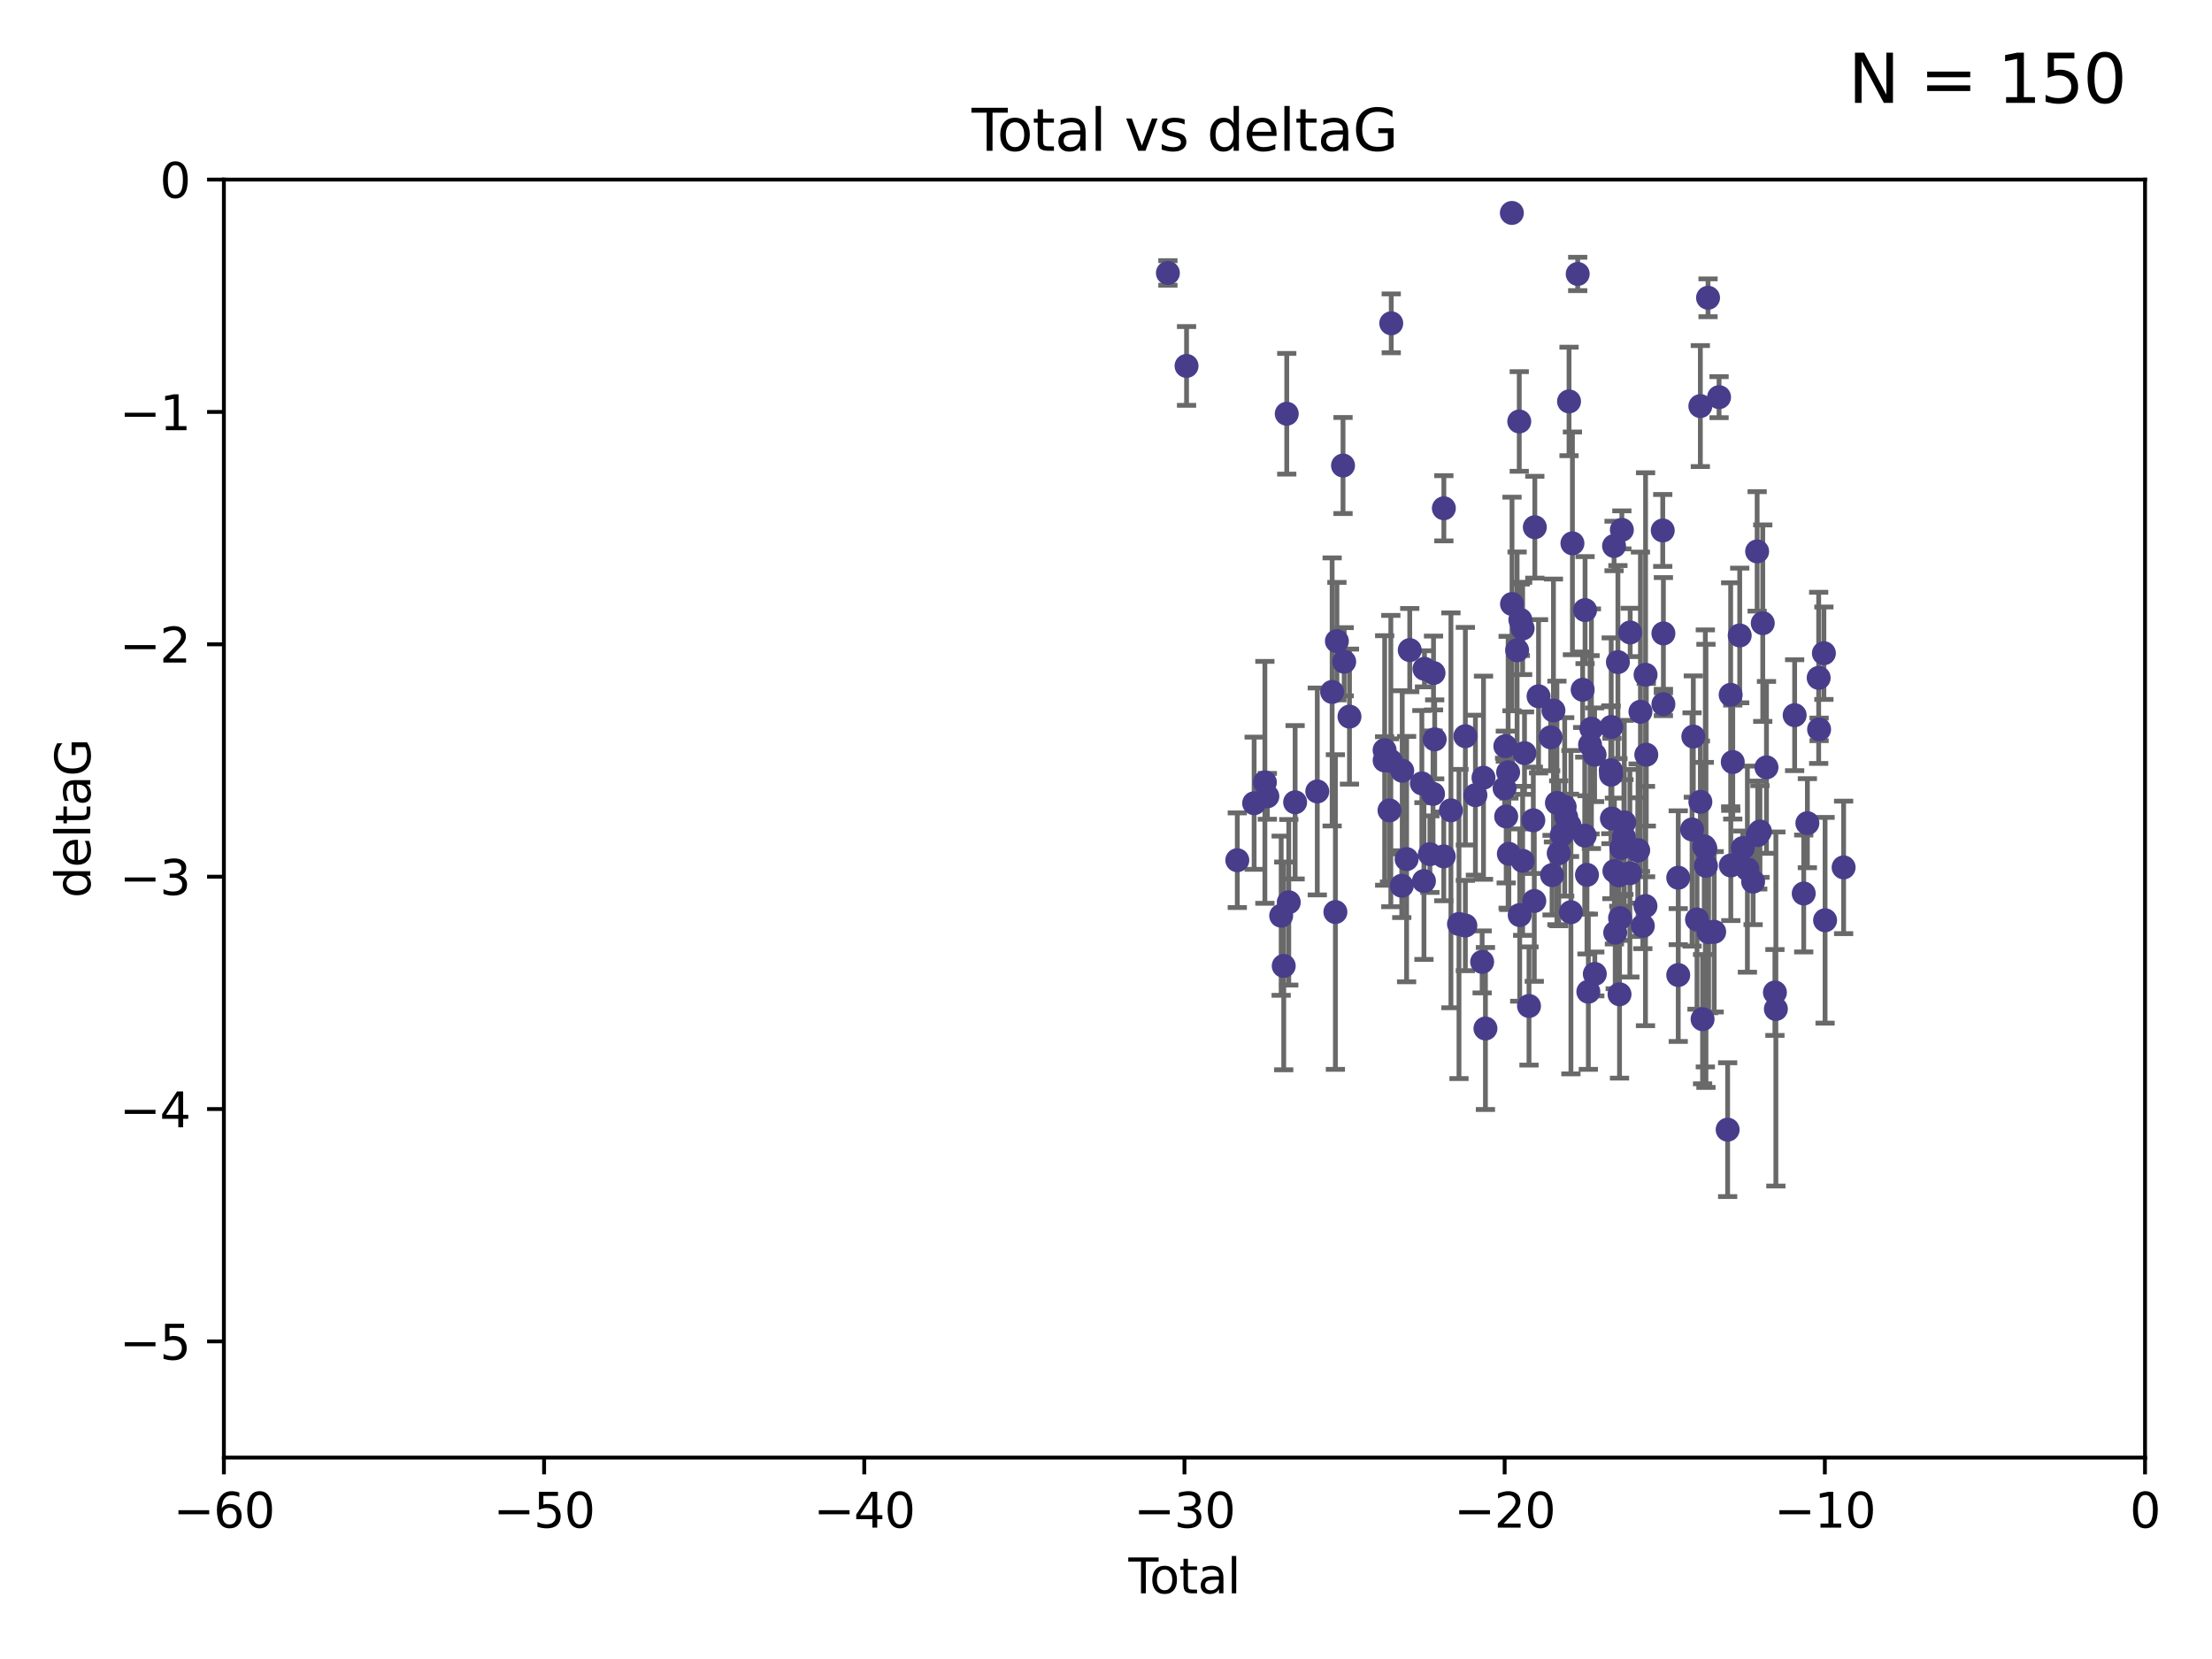 <?xml version="1.0" encoding="utf-8" standalone="no"?>
<!DOCTYPE svg PUBLIC "-//W3C//DTD SVG 1.1//EN"
  "http://www.w3.org/Graphics/SVG/1.1/DTD/svg11.dtd">
<svg xmlns:xlink="http://www.w3.org/1999/xlink" width="460.8pt" height="345.6pt" viewBox="0 0 460.8 345.6" xmlns="http://www.w3.org/2000/svg" version="1.1">
 <defs>
  <style type="text/css">*{stroke-linejoin: round; stroke-linecap: butt}</style>
 </defs>
 <g id="figure_1">
  <g id="patch_1">
   <path d="M 0 345.6 
L 460.8 345.6 
L 460.8 0 
L 0 0 
z
" style="fill: #ffffff"/>
  </g>
  <g id="axes_1">
   <g id="patch_2">
    <path d="M 46.64 303.64 
L 446.85 303.64 
L 446.85 37.411 
L 46.64 37.411 
z
" style="fill: #ffffff"/>
   </g>
   <g id="PathCollection_1">
    <defs>
     <path id="mced1ee3d5c" d="M 0 1.118 
C 0.297 1.118 0.581 1 0.791 0.791 
C 1 0.581 1.118 0.297 1.118 0 
C 1.118 -0.297 1 -0.581 0.791 -0.791 
C 0.581 -1 0.297 -1.118 0 -1.118 
C -0.297 -1.118 -0.581 -1 -0.791 -0.791 
C -1 -0.581 -1.118 -0.297 -1.118 0 
C -1.118 0.297 -1 0.581 -0.791 0.791 
C -0.581 1 -0.297 1.118 0 1.118 
z
" style="stroke: #483d8b"/>
    </defs>
    <g clip-path="url(#p937a90415a)">
     <use xlink:href="#mced1ee3d5c" x="243.294" y="56.863" style="fill: #483d8b; stroke: #483d8b"/>
     <use xlink:href="#mced1ee3d5c" x="247.18" y="76.229" style="fill: #483d8b; stroke: #483d8b"/>
     <use xlink:href="#mced1ee3d5c" x="257.752" y="179.197" style="fill: #483d8b; stroke: #483d8b"/>
     <use xlink:href="#mced1ee3d5c" x="261.259" y="167.328" style="fill: #483d8b; stroke: #483d8b"/>
     <use xlink:href="#mced1ee3d5c" x="263.499" y="162.979" style="fill: #483d8b; stroke: #483d8b"/>
     <use xlink:href="#mced1ee3d5c" x="264.013" y="165.889" style="fill: #483d8b; stroke: #483d8b"/>
     <use xlink:href="#mced1ee3d5c" x="266.892" y="190.757" style="fill: #483d8b; stroke: #483d8b"/>
     <use xlink:href="#mced1ee3d5c" x="267.425" y="201.217" style="fill: #483d8b; stroke: #483d8b"/>
     <use xlink:href="#mced1ee3d5c" x="268.054" y="86.191" style="fill: #483d8b; stroke: #483d8b"/>
     <use xlink:href="#mced1ee3d5c" x="268.476" y="187.961" style="fill: #483d8b; stroke: #483d8b"/>
     <use xlink:href="#mced1ee3d5c" x="269.798" y="167.13" style="fill: #483d8b; stroke: #483d8b"/>
     <use xlink:href="#mced1ee3d5c" x="274.416" y="164.872" style="fill: #483d8b; stroke: #483d8b"/>
     <use xlink:href="#mced1ee3d5c" x="277.508" y="144.141" style="fill: #483d8b; stroke: #483d8b"/>
     <use xlink:href="#mced1ee3d5c" x="278.187" y="189.991" style="fill: #483d8b; stroke: #483d8b"/>
     <use xlink:href="#mced1ee3d5c" x="278.503" y="133.561" style="fill: #483d8b; stroke: #483d8b"/>
     <use xlink:href="#mced1ee3d5c" x="279.777" y="96.976" style="fill: #483d8b; stroke: #483d8b"/>
     <use xlink:href="#mced1ee3d5c" x="280.018" y="137.853" style="fill: #483d8b; stroke: #483d8b"/>
     <use xlink:href="#mced1ee3d5c" x="281.121" y="149.282" style="fill: #483d8b; stroke: #483d8b"/>
     <use xlink:href="#mced1ee3d5c" x="288.439" y="156.275" style="fill: #483d8b; stroke: #483d8b"/>
     <use xlink:href="#mced1ee3d5c" x="288.45" y="158.417" style="fill: #483d8b; stroke: #483d8b"/>
     <use xlink:href="#mced1ee3d5c" x="289.46" y="168.821" style="fill: #483d8b; stroke: #483d8b"/>
     <use xlink:href="#mced1ee3d5c" x="289.736" y="158.543" style="fill: #483d8b; stroke: #483d8b"/>
     <use xlink:href="#mced1ee3d5c" x="289.822" y="67.351" style="fill: #483d8b; stroke: #483d8b"/>
     <use xlink:href="#mced1ee3d5c" x="292.015" y="184.516" style="fill: #483d8b; stroke: #483d8b"/>
     <use xlink:href="#mced1ee3d5c" x="292.11" y="160.561" style="fill: #483d8b; stroke: #483d8b"/>
     <use xlink:href="#mced1ee3d5c" x="293.022" y="178.97" style="fill: #483d8b; stroke: #483d8b"/>
     <use xlink:href="#mced1ee3d5c" x="293.677" y="135.428" style="fill: #483d8b; stroke: #483d8b"/>
     <use xlink:href="#mced1ee3d5c" x="296.199" y="163.197" style="fill: #483d8b; stroke: #483d8b"/>
     <use xlink:href="#mced1ee3d5c" x="296.635" y="183.538" style="fill: #483d8b; stroke: #483d8b"/>
     <use xlink:href="#mced1ee3d5c" x="296.744" y="139.328" style="fill: #483d8b; stroke: #483d8b"/>
     <use xlink:href="#mced1ee3d5c" x="297.875" y="177.938" style="fill: #483d8b; stroke: #483d8b"/>
     <use xlink:href="#mced1ee3d5c" x="298.526" y="165.377" style="fill: #483d8b; stroke: #483d8b"/>
     <use xlink:href="#mced1ee3d5c" x="298.628" y="140.2" style="fill: #483d8b; stroke: #483d8b"/>
     <use xlink:href="#mced1ee3d5c" x="298.873" y="154.022" style="fill: #483d8b; stroke: #483d8b"/>
     <use xlink:href="#mced1ee3d5c" x="300.763" y="178.405" style="fill: #483d8b; stroke: #483d8b"/>
     <use xlink:href="#mced1ee3d5c" x="300.783" y="105.882" style="fill: #483d8b; stroke: #483d8b"/>
     <use xlink:href="#mced1ee3d5c" x="302.255" y="168.808" style="fill: #483d8b; stroke: #483d8b"/>
     <use xlink:href="#mced1ee3d5c" x="303.934" y="192.482" style="fill: #483d8b; stroke: #483d8b"/>
     <use xlink:href="#mced1ee3d5c" x="305.26" y="192.804" style="fill: #483d8b; stroke: #483d8b"/>
     <use xlink:href="#mced1ee3d5c" x="305.262" y="153.364" style="fill: #483d8b; stroke: #483d8b"/>
     <use xlink:href="#mced1ee3d5c" x="307.356" y="165.651" style="fill: #483d8b; stroke: #483d8b"/>
     <use xlink:href="#mced1ee3d5c" x="308.758" y="200.377" style="fill: #483d8b; stroke: #483d8b"/>
     <use xlink:href="#mced1ee3d5c" x="309.04" y="162.011" style="fill: #483d8b; stroke: #483d8b"/>
     <use xlink:href="#mced1ee3d5c" x="309.444" y="214.253" style="fill: #483d8b; stroke: #483d8b"/>
     <use xlink:href="#mced1ee3d5c" x="313.432" y="164.222" style="fill: #483d8b; stroke: #483d8b"/>
     <use xlink:href="#mced1ee3d5c" x="313.591" y="155.44" style="fill: #483d8b; stroke: #483d8b"/>
     <use xlink:href="#mced1ee3d5c" x="313.768" y="170.087" style="fill: #483d8b; stroke: #483d8b"/>
     <use xlink:href="#mced1ee3d5c" x="314.172" y="160.876" style="fill: #483d8b; stroke: #483d8b"/>
     <use xlink:href="#mced1ee3d5c" x="314.322" y="177.868" style="fill: #483d8b; stroke: #483d8b"/>
     <use xlink:href="#mced1ee3d5c" x="314.948" y="44.358" style="fill: #483d8b; stroke: #483d8b"/>
     <use xlink:href="#mced1ee3d5c" x="314.982" y="125.822" style="fill: #483d8b; stroke: #483d8b"/>
     <use xlink:href="#mced1ee3d5c" x="316.041" y="135.461" style="fill: #483d8b; stroke: #483d8b"/>
     <use xlink:href="#mced1ee3d5c" x="316.489" y="87.8" style="fill: #483d8b; stroke: #483d8b"/>
     <use xlink:href="#mced1ee3d5c" x="316.583" y="190.626" style="fill: #483d8b; stroke: #483d8b"/>
     <use xlink:href="#mced1ee3d5c" x="316.717" y="129.109" style="fill: #483d8b; stroke: #483d8b"/>
     <use xlink:href="#mced1ee3d5c" x="317.192" y="130.916" style="fill: #483d8b; stroke: #483d8b"/>
     <use xlink:href="#mced1ee3d5c" x="317.194" y="179.327" style="fill: #483d8b; stroke: #483d8b"/>
     <use xlink:href="#mced1ee3d5c" x="317.583" y="156.894" style="fill: #483d8b; stroke: #483d8b"/>
     <use xlink:href="#mced1ee3d5c" x="318.519" y="209.566" style="fill: #483d8b; stroke: #483d8b"/>
     <use xlink:href="#mced1ee3d5c" x="319.418" y="170.88" style="fill: #483d8b; stroke: #483d8b"/>
     <use xlink:href="#mced1ee3d5c" x="319.621" y="187.689" style="fill: #483d8b; stroke: #483d8b"/>
     <use xlink:href="#mced1ee3d5c" x="319.732" y="109.824" style="fill: #483d8b; stroke: #483d8b"/>
     <use xlink:href="#mced1ee3d5c" x="320.509" y="145.052" style="fill: #483d8b; stroke: #483d8b"/>
     <use xlink:href="#mced1ee3d5c" x="323.024" y="153.596" style="fill: #483d8b; stroke: #483d8b"/>
     <use xlink:href="#mced1ee3d5c" x="323.323" y="182.311" style="fill: #483d8b; stroke: #483d8b"/>
     <use xlink:href="#mced1ee3d5c" x="323.611" y="148.008" style="fill: #483d8b; stroke: #483d8b"/>
     <use xlink:href="#mced1ee3d5c" x="324.335" y="167.261" style="fill: #483d8b; stroke: #483d8b"/>
     <use xlink:href="#mced1ee3d5c" x="324.711" y="177.755" style="fill: #483d8b; stroke: #483d8b"/>
     <use xlink:href="#mced1ee3d5c" x="325.362" y="173.888" style="fill: #483d8b; stroke: #483d8b"/>
     <use xlink:href="#mced1ee3d5c" x="325.953" y="168.087" style="fill: #483d8b; stroke: #483d8b"/>
     <use xlink:href="#mced1ee3d5c" x="326.256" y="170.182" style="fill: #483d8b; stroke: #483d8b"/>
     <use xlink:href="#mced1ee3d5c" x="326.859" y="83.624" style="fill: #483d8b; stroke: #483d8b"/>
     <use xlink:href="#mced1ee3d5c" x="326.956" y="171.936" style="fill: #483d8b; stroke: #483d8b"/>
     <use xlink:href="#mced1ee3d5c" x="327.252" y="190.028" style="fill: #483d8b; stroke: #483d8b"/>
     <use xlink:href="#mced1ee3d5c" x="327.566" y="113.189" style="fill: #483d8b; stroke: #483d8b"/>
     <use xlink:href="#mced1ee3d5c" x="328.664" y="57.069" style="fill: #483d8b; stroke: #483d8b"/>
     <use xlink:href="#mced1ee3d5c" x="329.699" y="143.69" style="fill: #483d8b; stroke: #483d8b"/>
     <use xlink:href="#mced1ee3d5c" x="330.127" y="174.077" style="fill: #483d8b; stroke: #483d8b"/>
     <use xlink:href="#mced1ee3d5c" x="330.197" y="127.095" style="fill: #483d8b; stroke: #483d8b"/>
     <use xlink:href="#mced1ee3d5c" x="330.596" y="182.249" style="fill: #483d8b; stroke: #483d8b"/>
     <use xlink:href="#mced1ee3d5c" x="330.88" y="206.591" style="fill: #483d8b; stroke: #483d8b"/>
     <use xlink:href="#mced1ee3d5c" x="331.236" y="155.148" style="fill: #483d8b; stroke: #483d8b"/>
     <use xlink:href="#mced1ee3d5c" x="331.521" y="151.805" style="fill: #483d8b; stroke: #483d8b"/>
     <use xlink:href="#mced1ee3d5c" x="332.184" y="157.228" style="fill: #483d8b; stroke: #483d8b"/>
     <use xlink:href="#mced1ee3d5c" x="332.226" y="202.891" style="fill: #483d8b; stroke: #483d8b"/>
     <use xlink:href="#mced1ee3d5c" x="335.55" y="160.444" style="fill: #483d8b; stroke: #483d8b"/>
     <use xlink:href="#mced1ee3d5c" x="335.605" y="161.393" style="fill: #483d8b; stroke: #483d8b"/>
     <use xlink:href="#mced1ee3d5c" x="335.645" y="151.444" style="fill: #483d8b; stroke: #483d8b"/>
     <use xlink:href="#mced1ee3d5c" x="335.792" y="170.509" style="fill: #483d8b; stroke: #483d8b"/>
     <use xlink:href="#mced1ee3d5c" x="336.239" y="113.737" style="fill: #483d8b; stroke: #483d8b"/>
     <use xlink:href="#mced1ee3d5c" x="336.313" y="181.458" style="fill: #483d8b; stroke: #483d8b"/>
     <use xlink:href="#mced1ee3d5c" x="336.481" y="194.294" style="fill: #483d8b; stroke: #483d8b"/>
     <use xlink:href="#mced1ee3d5c" x="337.04" y="137.926" style="fill: #483d8b; stroke: #483d8b"/>
     <use xlink:href="#mced1ee3d5c" x="337.228" y="182.348" style="fill: #483d8b; stroke: #483d8b"/>
     <use xlink:href="#mced1ee3d5c" x="337.376" y="207.126" style="fill: #483d8b; stroke: #483d8b"/>
     <use xlink:href="#mced1ee3d5c" x="337.489" y="191.258" style="fill: #483d8b; stroke: #483d8b"/>
     <use xlink:href="#mced1ee3d5c" x="337.749" y="176.654" style="fill: #483d8b; stroke: #483d8b"/>
     <use xlink:href="#mced1ee3d5c" x="337.863" y="110.38" style="fill: #483d8b; stroke: #483d8b"/>
     <use xlink:href="#mced1ee3d5c" x="338.291" y="174.372" style="fill: #483d8b; stroke: #483d8b"/>
     <use xlink:href="#mced1ee3d5c" x="338.368" y="171.306" style="fill: #483d8b; stroke: #483d8b"/>
     <use xlink:href="#mced1ee3d5c" x="339.532" y="181.91" style="fill: #483d8b; stroke: #483d8b"/>
     <use xlink:href="#mced1ee3d5c" x="339.596" y="131.752" style="fill: #483d8b; stroke: #483d8b"/>
     <use xlink:href="#mced1ee3d5c" x="341.203" y="177.167" style="fill: #483d8b; stroke: #483d8b"/>
     <use xlink:href="#mced1ee3d5c" x="341.25" y="177.113" style="fill: #483d8b; stroke: #483d8b"/>
     <use xlink:href="#mced1ee3d5c" x="341.734" y="148.273" style="fill: #483d8b; stroke: #483d8b"/>
     <use xlink:href="#mced1ee3d5c" x="342.232" y="192.887" style="fill: #483d8b; stroke: #483d8b"/>
     <use xlink:href="#mced1ee3d5c" x="342.782" y="188.743" style="fill: #483d8b; stroke: #483d8b"/>
     <use xlink:href="#mced1ee3d5c" x="342.8" y="140.563" style="fill: #483d8b; stroke: #483d8b"/>
     <use xlink:href="#mced1ee3d5c" x="342.956" y="157.219" style="fill: #483d8b; stroke: #483d8b"/>
     <use xlink:href="#mced1ee3d5c" x="346.381" y="110.505" style="fill: #483d8b; stroke: #483d8b"/>
     <use xlink:href="#mced1ee3d5c" x="346.515" y="146.692" style="fill: #483d8b; stroke: #483d8b"/>
     <use xlink:href="#mced1ee3d5c" x="346.517" y="131.955" style="fill: #483d8b; stroke: #483d8b"/>
     <use xlink:href="#mced1ee3d5c" x="349.606" y="182.846" style="fill: #483d8b; stroke: #483d8b"/>
     <use xlink:href="#mced1ee3d5c" x="349.607" y="203.117" style="fill: #483d8b; stroke: #483d8b"/>
     <use xlink:href="#mced1ee3d5c" x="352.487" y="172.793" style="fill: #483d8b; stroke: #483d8b"/>
     <use xlink:href="#mced1ee3d5c" x="352.749" y="153.437" style="fill: #483d8b; stroke: #483d8b"/>
     <use xlink:href="#mced1ee3d5c" x="353.519" y="191.54" style="fill: #483d8b; stroke: #483d8b"/>
     <use xlink:href="#mced1ee3d5c" x="354.213" y="84.593" style="fill: #483d8b; stroke: #483d8b"/>
     <use xlink:href="#mced1ee3d5c" x="354.218" y="167.041" style="fill: #483d8b; stroke: #483d8b"/>
     <use xlink:href="#mced1ee3d5c" x="354.678" y="212.313" style="fill: #483d8b; stroke: #483d8b"/>
     <use xlink:href="#mced1ee3d5c" x="355.029" y="176.312" style="fill: #483d8b; stroke: #483d8b"/>
     <use xlink:href="#mced1ee3d5c" x="355.253" y="176.74" style="fill: #483d8b; stroke: #483d8b"/>
     <use xlink:href="#mced1ee3d5c" x="355.382" y="180.375" style="fill: #483d8b; stroke: #483d8b"/>
     <use xlink:href="#mced1ee3d5c" x="355.816" y="62.03" style="fill: #483d8b; stroke: #483d8b"/>
     <use xlink:href="#mced1ee3d5c" x="355.93" y="194.199" style="fill: #483d8b; stroke: #483d8b"/>
     <use xlink:href="#mced1ee3d5c" x="357.096" y="194.111" style="fill: #483d8b; stroke: #483d8b"/>
     <use xlink:href="#mced1ee3d5c" x="358.113" y="82.735" style="fill: #483d8b; stroke: #483d8b"/>
     <use xlink:href="#mced1ee3d5c" x="359.9" y="235.332" style="fill: #483d8b; stroke: #483d8b"/>
     <use xlink:href="#mced1ee3d5c" x="360.529" y="144.744" style="fill: #483d8b; stroke: #483d8b"/>
     <use xlink:href="#mced1ee3d5c" x="360.56" y="180.291" style="fill: #483d8b; stroke: #483d8b"/>
     <use xlink:href="#mced1ee3d5c" x="360.966" y="158.749" style="fill: #483d8b; stroke: #483d8b"/>
     <use xlink:href="#mced1ee3d5c" x="362.414" y="132.378" style="fill: #483d8b; stroke: #483d8b"/>
     <use xlink:href="#mced1ee3d5c" x="363.056" y="176.675" style="fill: #483d8b; stroke: #483d8b"/>
     <use xlink:href="#mced1ee3d5c" x="364.015" y="181.057" style="fill: #483d8b; stroke: #483d8b"/>
     <use xlink:href="#mced1ee3d5c" x="365.206" y="183.66" style="fill: #483d8b; stroke: #483d8b"/>
     <use xlink:href="#mced1ee3d5c" x="366.045" y="114.87" style="fill: #483d8b; stroke: #483d8b"/>
     <use xlink:href="#mced1ee3d5c" x="366.166" y="173.955" style="fill: #483d8b; stroke: #483d8b"/>
     <use xlink:href="#mced1ee3d5c" x="366.631" y="173.218" style="fill: #483d8b; stroke: #483d8b"/>
     <use xlink:href="#mced1ee3d5c" x="367.215" y="129.818" style="fill: #483d8b; stroke: #483d8b"/>
     <use xlink:href="#mced1ee3d5c" x="367.988" y="159.856" style="fill: #483d8b; stroke: #483d8b"/>
     <use xlink:href="#mced1ee3d5c" x="369.748" y="206.751" style="fill: #483d8b; stroke: #483d8b"/>
     <use xlink:href="#mced1ee3d5c" x="369.947" y="210.194" style="fill: #483d8b; stroke: #483d8b"/>
     <use xlink:href="#mced1ee3d5c" x="373.858" y="148.986" style="fill: #483d8b; stroke: #483d8b"/>
     <use xlink:href="#mced1ee3d5c" x="375.749" y="186.131" style="fill: #483d8b; stroke: #483d8b"/>
     <use xlink:href="#mced1ee3d5c" x="376.51" y="171.482" style="fill: #483d8b; stroke: #483d8b"/>
     <use xlink:href="#mced1ee3d5c" x="378.864" y="141.21" style="fill: #483d8b; stroke: #483d8b"/>
     <use xlink:href="#mced1ee3d5c" x="378.952" y="151.942" style="fill: #483d8b; stroke: #483d8b"/>
     <use xlink:href="#mced1ee3d5c" x="379.951" y="136.079" style="fill: #483d8b; stroke: #483d8b"/>
     <use xlink:href="#mced1ee3d5c" x="380.198" y="191.706" style="fill: #483d8b; stroke: #483d8b"/>
     <use xlink:href="#mced1ee3d5c" x="384.06" y="180.693" style="fill: #483d8b; stroke: #483d8b"/>
    </g>
   </g>
   <g id="matplotlib.axis_1">
    <g id="xtick_1">
     <g id="line2d_1">
      <defs>
       <path id="m3040314e4b" d="M 0 0 
L 0 3.5 
" style="stroke: #000000; stroke-width: 0.8"/>
      </defs>
      <g>
       <use xlink:href="#m3040314e4b" x="46.64" y="303.64" style="stroke: #000000; stroke-width: 0.8"/>
      </g>
     </g>
     <g id="text_1">
      <!-- −60 -->
      <g transform="translate(36.088 318.238)scale(0.1 -0.1)">
       <defs>
        <path id="DejaVuSans-2212" d="M 678 2272 
L 4684 2272 
L 4684 1741 
L 678 1741 
L 678 2272 
z
" transform="scale(0.016)"/>
        <path id="DejaVuSans-36" d="M 2113 2584 
Q 1688 2584 1439 2293 
Q 1191 2003 1191 1497 
Q 1191 994 1439 701 
Q 1688 409 2113 409 
Q 2538 409 2786 701 
Q 3034 994 3034 1497 
Q 3034 2003 2786 2293 
Q 2538 2584 2113 2584 
z
M 3366 4563 
L 3366 3988 
Q 3128 4100 2886 4159 
Q 2644 4219 2406 4219 
Q 1781 4219 1451 3797 
Q 1122 3375 1075 2522 
Q 1259 2794 1537 2939 
Q 1816 3084 2150 3084 
Q 2853 3084 3261 2657 
Q 3669 2231 3669 1497 
Q 3669 778 3244 343 
Q 2819 -91 2113 -91 
Q 1303 -91 875 529 
Q 447 1150 447 2328 
Q 447 3434 972 4092 
Q 1497 4750 2381 4750 
Q 2619 4750 2861 4703 
Q 3103 4656 3366 4563 
z
" transform="scale(0.016)"/>
        <path id="DejaVuSans-30" d="M 2034 4250 
Q 1547 4250 1301 3770 
Q 1056 3291 1056 2328 
Q 1056 1369 1301 889 
Q 1547 409 2034 409 
Q 2525 409 2770 889 
Q 3016 1369 3016 2328 
Q 3016 3291 2770 3770 
Q 2525 4250 2034 4250 
z
M 2034 4750 
Q 2819 4750 3233 4129 
Q 3647 3509 3647 2328 
Q 3647 1150 3233 529 
Q 2819 -91 2034 -91 
Q 1250 -91 836 529 
Q 422 1150 422 2328 
Q 422 3509 836 4129 
Q 1250 4750 2034 4750 
z
" transform="scale(0.016)"/>
       </defs>
       <use xlink:href="#DejaVuSans-2212"/>
       <use xlink:href="#DejaVuSans-36" x="83.789"/>
       <use xlink:href="#DejaVuSans-30" x="147.412"/>
      </g>
     </g>
    </g>
    <g id="xtick_2">
     <g id="line2d_2">
      <g>
       <use xlink:href="#m3040314e4b" x="113.342" y="303.64" style="stroke: #000000; stroke-width: 0.8"/>
      </g>
     </g>
     <g id="text_2">
      <!-- −50 -->
      <g transform="translate(102.789 318.238)scale(0.1 -0.1)">
       <defs>
        <path id="DejaVuSans-35" d="M 691 4666 
L 3169 4666 
L 3169 4134 
L 1269 4134 
L 1269 2991 
Q 1406 3038 1543 3061 
Q 1681 3084 1819 3084 
Q 2600 3084 3056 2656 
Q 3513 2228 3513 1497 
Q 3513 744 3044 326 
Q 2575 -91 1722 -91 
Q 1428 -91 1123 -41 
Q 819 9 494 109 
L 494 744 
Q 775 591 1075 516 
Q 1375 441 1709 441 
Q 2250 441 2565 725 
Q 2881 1009 2881 1497 
Q 2881 1984 2565 2268 
Q 2250 2553 1709 2553 
Q 1456 2553 1204 2497 
Q 953 2441 691 2322 
L 691 4666 
z
" transform="scale(0.016)"/>
       </defs>
       <use xlink:href="#DejaVuSans-2212"/>
       <use xlink:href="#DejaVuSans-35" x="83.789"/>
       <use xlink:href="#DejaVuSans-30" x="147.412"/>
      </g>
     </g>
    </g>
    <g id="xtick_3">
     <g id="line2d_3">
      <g>
       <use xlink:href="#m3040314e4b" x="180.043" y="303.64" style="stroke: #000000; stroke-width: 0.8"/>
      </g>
     </g>
     <g id="text_3">
      <!-- −40 -->
      <g transform="translate(169.491 318.238)scale(0.1 -0.1)">
       <defs>
        <path id="DejaVuSans-34" d="M 2419 4116 
L 825 1625 
L 2419 1625 
L 2419 4116 
z
M 2253 4666 
L 3047 4666 
L 3047 1625 
L 3713 1625 
L 3713 1100 
L 3047 1100 
L 3047 0 
L 2419 0 
L 2419 1100 
L 313 1100 
L 313 1709 
L 2253 4666 
z
" transform="scale(0.016)"/>
       </defs>
       <use xlink:href="#DejaVuSans-2212"/>
       <use xlink:href="#DejaVuSans-34" x="83.789"/>
       <use xlink:href="#DejaVuSans-30" x="147.412"/>
      </g>
     </g>
    </g>
    <g id="xtick_4">
     <g id="line2d_4">
      <g>
       <use xlink:href="#m3040314e4b" x="246.745" y="303.64" style="stroke: #000000; stroke-width: 0.8"/>
      </g>
     </g>
     <g id="text_4">
      <!-- −30 -->
      <g transform="translate(236.193 318.238)scale(0.1 -0.1)">
       <defs>
        <path id="DejaVuSans-33" d="M 2597 2516 
Q 3050 2419 3304 2112 
Q 3559 1806 3559 1356 
Q 3559 666 3084 287 
Q 2609 -91 1734 -91 
Q 1441 -91 1130 -33 
Q 819 25 488 141 
L 488 750 
Q 750 597 1062 519 
Q 1375 441 1716 441 
Q 2309 441 2620 675 
Q 2931 909 2931 1356 
Q 2931 1769 2642 2001 
Q 2353 2234 1838 2234 
L 1294 2234 
L 1294 2753 
L 1863 2753 
Q 2328 2753 2575 2939 
Q 2822 3125 2822 3475 
Q 2822 3834 2567 4026 
Q 2313 4219 1838 4219 
Q 1578 4219 1281 4162 
Q 984 4106 628 3988 
L 628 4550 
Q 988 4650 1302 4700 
Q 1616 4750 1894 4750 
Q 2613 4750 3031 4423 
Q 3450 4097 3450 3541 
Q 3450 3153 3228 2886 
Q 3006 2619 2597 2516 
z
" transform="scale(0.016)"/>
       </defs>
       <use xlink:href="#DejaVuSans-2212"/>
       <use xlink:href="#DejaVuSans-33" x="83.789"/>
       <use xlink:href="#DejaVuSans-30" x="147.412"/>
      </g>
     </g>
    </g>
    <g id="xtick_5">
     <g id="line2d_5">
      <g>
       <use xlink:href="#m3040314e4b" x="313.447" y="303.64" style="stroke: #000000; stroke-width: 0.8"/>
      </g>
     </g>
     <g id="text_5">
      <!-- −20 -->
      <g transform="translate(302.894 318.238)scale(0.1 -0.1)">
       <defs>
        <path id="DejaVuSans-32" d="M 1228 531 
L 3431 531 
L 3431 0 
L 469 0 
L 469 531 
Q 828 903 1448 1529 
Q 2069 2156 2228 2338 
Q 2531 2678 2651 2914 
Q 2772 3150 2772 3378 
Q 2772 3750 2511 3984 
Q 2250 4219 1831 4219 
Q 1534 4219 1204 4116 
Q 875 4013 500 3803 
L 500 4441 
Q 881 4594 1212 4672 
Q 1544 4750 1819 4750 
Q 2544 4750 2975 4387 
Q 3406 4025 3406 3419 
Q 3406 3131 3298 2873 
Q 3191 2616 2906 2266 
Q 2828 2175 2409 1742 
Q 1991 1309 1228 531 
z
" transform="scale(0.016)"/>
       </defs>
       <use xlink:href="#DejaVuSans-2212"/>
       <use xlink:href="#DejaVuSans-32" x="83.789"/>
       <use xlink:href="#DejaVuSans-30" x="147.412"/>
      </g>
     </g>
    </g>
    <g id="xtick_6">
     <g id="line2d_6">
      <g>
       <use xlink:href="#m3040314e4b" x="380.148" y="303.64" style="stroke: #000000; stroke-width: 0.8"/>
      </g>
     </g>
     <g id="text_6">
      <!-- −10 -->
      <g transform="translate(369.596 318.238)scale(0.1 -0.1)">
       <defs>
        <path id="DejaVuSans-31" d="M 794 531 
L 1825 531 
L 1825 4091 
L 703 3866 
L 703 4441 
L 1819 4666 
L 2450 4666 
L 2450 531 
L 3481 531 
L 3481 0 
L 794 0 
L 794 531 
z
" transform="scale(0.016)"/>
       </defs>
       <use xlink:href="#DejaVuSans-2212"/>
       <use xlink:href="#DejaVuSans-31" x="83.789"/>
       <use xlink:href="#DejaVuSans-30" x="147.412"/>
      </g>
     </g>
    </g>
    <g id="xtick_7">
     <g id="line2d_7">
      <g>
       <use xlink:href="#m3040314e4b" x="446.85" y="303.64" style="stroke: #000000; stroke-width: 0.8"/>
      </g>
     </g>
     <g id="text_7">
      <!-- 0 -->
      <g transform="translate(443.669 318.238)scale(0.1 -0.1)">
       <use xlink:href="#DejaVuSans-30"/>
      </g>
     </g>
    </g>
    <g id="text_8">
     <!-- Total -->
     <g transform="translate(235.068 331.917)scale(0.1 -0.1)">
      <defs>
       <path id="DejaVuSans-54" d="M -19 4666 
L 3928 4666 
L 3928 4134 
L 2272 4134 
L 2272 0 
L 1638 0 
L 1638 4134 
L -19 4134 
L -19 4666 
z
" transform="scale(0.016)"/>
       <path id="DejaVuSans-6f" d="M 1959 3097 
Q 1497 3097 1228 2736 
Q 959 2375 959 1747 
Q 959 1119 1226 758 
Q 1494 397 1959 397 
Q 2419 397 2687 759 
Q 2956 1122 2956 1747 
Q 2956 2369 2687 2733 
Q 2419 3097 1959 3097 
z
M 1959 3584 
Q 2709 3584 3137 3096 
Q 3566 2609 3566 1747 
Q 3566 888 3137 398 
Q 2709 -91 1959 -91 
Q 1206 -91 779 398 
Q 353 888 353 1747 
Q 353 2609 779 3096 
Q 1206 3584 1959 3584 
z
" transform="scale(0.016)"/>
       <path id="DejaVuSans-74" d="M 1172 4494 
L 1172 3500 
L 2356 3500 
L 2356 3053 
L 1172 3053 
L 1172 1153 
Q 1172 725 1289 603 
Q 1406 481 1766 481 
L 2356 481 
L 2356 0 
L 1766 0 
Q 1100 0 847 248 
Q 594 497 594 1153 
L 594 3053 
L 172 3053 
L 172 3500 
L 594 3500 
L 594 4494 
L 1172 4494 
z
" transform="scale(0.016)"/>
       <path id="DejaVuSans-61" d="M 2194 1759 
Q 1497 1759 1228 1600 
Q 959 1441 959 1056 
Q 959 750 1161 570 
Q 1363 391 1709 391 
Q 2188 391 2477 730 
Q 2766 1069 2766 1631 
L 2766 1759 
L 2194 1759 
z
M 3341 1997 
L 3341 0 
L 2766 0 
L 2766 531 
Q 2569 213 2275 61 
Q 1981 -91 1556 -91 
Q 1019 -91 701 211 
Q 384 513 384 1019 
Q 384 1609 779 1909 
Q 1175 2209 1959 2209 
L 2766 2209 
L 2766 2266 
Q 2766 2663 2505 2880 
Q 2244 3097 1772 3097 
Q 1472 3097 1187 3025 
Q 903 2953 641 2809 
L 641 3341 
Q 956 3463 1253 3523 
Q 1550 3584 1831 3584 
Q 2591 3584 2966 3190 
Q 3341 2797 3341 1997 
z
" transform="scale(0.016)"/>
       <path id="DejaVuSans-6c" d="M 603 4863 
L 1178 4863 
L 1178 0 
L 603 0 
L 603 4863 
z
" transform="scale(0.016)"/>
      </defs>
      <use xlink:href="#DejaVuSans-54"/>
      <use xlink:href="#DejaVuSans-6f" x="44.084"/>
      <use xlink:href="#DejaVuSans-74" x="105.266"/>
      <use xlink:href="#DejaVuSans-61" x="144.475"/>
      <use xlink:href="#DejaVuSans-6c" x="205.754"/>
     </g>
    </g>
   </g>
   <g id="matplotlib.axis_2">
    <g id="ytick_1">
     <g id="line2d_8">
      <defs>
       <path id="mc138b22ba2" d="M 0 0 
L -3.5 0 
" style="stroke: #000000; stroke-width: 0.8"/>
      </defs>
      <g>
       <use xlink:href="#mc138b22ba2" x="46.64" y="279.437" style="stroke: #000000; stroke-width: 0.8"/>
      </g>
     </g>
     <g id="text_9">
      <!-- −5 -->
      <g transform="translate(24.898 283.237)scale(0.1 -0.1)">
       <use xlink:href="#DejaVuSans-2212"/>
       <use xlink:href="#DejaVuSans-35" x="83.789"/>
      </g>
     </g>
    </g>
    <g id="ytick_2">
     <g id="line2d_9">
      <g>
       <use xlink:href="#mc138b22ba2" x="46.64" y="231.032" style="stroke: #000000; stroke-width: 0.8"/>
      </g>
     </g>
     <g id="text_10">
      <!-- −4 -->
      <g transform="translate(24.898 234.831)scale(0.1 -0.1)">
       <use xlink:href="#DejaVuSans-2212"/>
       <use xlink:href="#DejaVuSans-34" x="83.789"/>
      </g>
     </g>
    </g>
    <g id="ytick_3">
     <g id="line2d_10">
      <g>
       <use xlink:href="#mc138b22ba2" x="46.64" y="182.627" style="stroke: #000000; stroke-width: 0.8"/>
      </g>
     </g>
     <g id="text_11">
      <!-- −3 -->
      <g transform="translate(24.898 186.426)scale(0.1 -0.1)">
       <use xlink:href="#DejaVuSans-2212"/>
       <use xlink:href="#DejaVuSans-33" x="83.789"/>
      </g>
     </g>
    </g>
    <g id="ytick_4">
     <g id="line2d_11">
      <g>
       <use xlink:href="#mc138b22ba2" x="46.64" y="134.222" style="stroke: #000000; stroke-width: 0.8"/>
      </g>
     </g>
     <g id="text_12">
      <!-- −2 -->
      <g transform="translate(24.898 138.021)scale(0.1 -0.1)">
       <use xlink:href="#DejaVuSans-2212"/>
       <use xlink:href="#DejaVuSans-32" x="83.789"/>
      </g>
     </g>
    </g>
    <g id="ytick_5">
     <g id="line2d_12">
      <g>
       <use xlink:href="#mc138b22ba2" x="46.64" y="85.816" style="stroke: #000000; stroke-width: 0.8"/>
      </g>
     </g>
     <g id="text_13">
      <!-- −1 -->
      <g transform="translate(24.898 89.616)scale(0.1 -0.1)">
       <use xlink:href="#DejaVuSans-2212"/>
       <use xlink:href="#DejaVuSans-31" x="83.789"/>
      </g>
     </g>
    </g>
    <g id="ytick_6">
     <g id="line2d_13">
      <g>
       <use xlink:href="#mc138b22ba2" x="46.64" y="37.411" style="stroke: #000000; stroke-width: 0.8"/>
      </g>
     </g>
     <g id="text_14">
      <!-- 0 -->
      <g transform="translate(33.278 41.21)scale(0.1 -0.1)">
       <use xlink:href="#DejaVuSans-30"/>
      </g>
     </g>
    </g>
    <g id="text_15">
     <!-- deltaG -->
     <g transform="translate(18.818 187.064)rotate(-90)scale(0.1 -0.1)">
      <defs>
       <path id="DejaVuSans-64" d="M 2906 2969 
L 2906 4863 
L 3481 4863 
L 3481 0 
L 2906 0 
L 2906 525 
Q 2725 213 2448 61 
Q 2172 -91 1784 -91 
Q 1150 -91 751 415 
Q 353 922 353 1747 
Q 353 2572 751 3078 
Q 1150 3584 1784 3584 
Q 2172 3584 2448 3432 
Q 2725 3281 2906 2969 
z
M 947 1747 
Q 947 1113 1208 752 
Q 1469 391 1925 391 
Q 2381 391 2643 752 
Q 2906 1113 2906 1747 
Q 2906 2381 2643 2742 
Q 2381 3103 1925 3103 
Q 1469 3103 1208 2742 
Q 947 2381 947 1747 
z
" transform="scale(0.016)"/>
       <path id="DejaVuSans-65" d="M 3597 1894 
L 3597 1613 
L 953 1613 
Q 991 1019 1311 708 
Q 1631 397 2203 397 
Q 2534 397 2845 478 
Q 3156 559 3463 722 
L 3463 178 
Q 3153 47 2828 -22 
Q 2503 -91 2169 -91 
Q 1331 -91 842 396 
Q 353 884 353 1716 
Q 353 2575 817 3079 
Q 1281 3584 2069 3584 
Q 2775 3584 3186 3129 
Q 3597 2675 3597 1894 
z
M 3022 2063 
Q 3016 2534 2758 2815 
Q 2500 3097 2075 3097 
Q 1594 3097 1305 2825 
Q 1016 2553 972 2059 
L 3022 2063 
z
" transform="scale(0.016)"/>
       <path id="DejaVuSans-47" d="M 3809 666 
L 3809 1919 
L 2778 1919 
L 2778 2438 
L 4434 2438 
L 4434 434 
Q 4069 175 3628 42 
Q 3188 -91 2688 -91 
Q 1594 -91 976 548 
Q 359 1188 359 2328 
Q 359 3472 976 4111 
Q 1594 4750 2688 4750 
Q 3144 4750 3555 4637 
Q 3966 4525 4313 4306 
L 4313 3634 
Q 3963 3931 3569 4081 
Q 3175 4231 2741 4231 
Q 1884 4231 1454 3753 
Q 1025 3275 1025 2328 
Q 1025 1384 1454 906 
Q 1884 428 2741 428 
Q 3075 428 3337 486 
Q 3600 544 3809 666 
z
" transform="scale(0.016)"/>
      </defs>
      <use xlink:href="#DejaVuSans-64"/>
      <use xlink:href="#DejaVuSans-65" x="63.477"/>
      <use xlink:href="#DejaVuSans-6c" x="125"/>
      <use xlink:href="#DejaVuSans-74" x="152.783"/>
      <use xlink:href="#DejaVuSans-61" x="191.992"/>
      <use xlink:href="#DejaVuSans-47" x="253.271"/>
     </g>
    </g>
   </g>
   <g id="LineCollection_1">
    <path d="M 243.294 59.425 
L 243.294 54.301 
" clip-path="url(#p937a90415a)" style="fill: none; stroke: #696969"/>
    <path d="M 247.18 84.434 
L 247.18 68.025 
" clip-path="url(#p937a90415a)" style="fill: none; stroke: #696969"/>
    <path d="M 257.752 189.054 
L 257.752 169.341 
" clip-path="url(#p937a90415a)" style="fill: none; stroke: #696969"/>
    <path d="M 261.259 181.097 
L 261.259 153.559 
" clip-path="url(#p937a90415a)" style="fill: none; stroke: #696969"/>
    <path d="M 263.499 188.176 
L 263.499 137.783 
" clip-path="url(#p937a90415a)" style="fill: none; stroke: #696969"/>
    <path d="M 264.013 170.664 
L 264.013 161.114 
" clip-path="url(#p937a90415a)" style="fill: none; stroke: #696969"/>
    <path d="M 266.892 207.339 
L 266.892 174.174 
" clip-path="url(#p937a90415a)" style="fill: none; stroke: #696969"/>
    <path d="M 267.425 222.856 
L 267.425 179.578 
" clip-path="url(#p937a90415a)" style="fill: none; stroke: #696969"/>
    <path d="M 268.054 98.762 
L 268.054 73.621 
" clip-path="url(#p937a90415a)" style="fill: none; stroke: #696969"/>
    <path d="M 268.476 205.2 
L 268.476 170.723 
" clip-path="url(#p937a90415a)" style="fill: none; stroke: #696969"/>
    <path d="M 269.798 183.104 
L 269.798 151.156 
" clip-path="url(#p937a90415a)" style="fill: none; stroke: #696969"/>
    <path d="M 274.416 186.425 
L 274.416 143.318 
" clip-path="url(#p937a90415a)" style="fill: none; stroke: #696969"/>
    <path d="M 277.508 172.062 
L 277.508 116.219 
" clip-path="url(#p937a90415a)" style="fill: none; stroke: #696969"/>
    <path d="M 278.187 222.761 
L 278.187 157.222 
" clip-path="url(#p937a90415a)" style="fill: none; stroke: #696969"/>
    <path d="M 278.503 145.8 
L 278.503 121.323 
" clip-path="url(#p937a90415a)" style="fill: none; stroke: #696969"/>
    <path d="M 279.777 106.98 
L 279.777 86.972 
" clip-path="url(#p937a90415a)" style="fill: none; stroke: #696969"/>
    <path d="M 280.018 144.959 
L 280.018 130.747 
" clip-path="url(#p937a90415a)" style="fill: none; stroke: #696969"/>
    <path d="M 281.121 163.345 
L 281.121 135.219 
" clip-path="url(#p937a90415a)" style="fill: none; stroke: #696969"/>
    <path d="M 288.439 159.08 
L 288.439 153.47 
" clip-path="url(#p937a90415a)" style="fill: none; stroke: #696969"/>
    <path d="M 288.45 184.408 
L 288.45 132.426 
" clip-path="url(#p937a90415a)" style="fill: none; stroke: #696969"/>
    <path d="M 289.46 183.727 
L 289.46 153.915 
" clip-path="url(#p937a90415a)" style="fill: none; stroke: #696969"/>
    <path d="M 289.736 188.884 
L 289.736 128.202 
" clip-path="url(#p937a90415a)" style="fill: none; stroke: #696969"/>
    <path d="M 289.822 73.481 
L 289.822 61.221 
" clip-path="url(#p937a90415a)" style="fill: none; stroke: #696969"/>
    <path d="M 292.015 191.143 
L 292.015 177.889 
" clip-path="url(#p937a90415a)" style="fill: none; stroke: #696969"/>
    <path d="M 292.11 177.231 
L 292.11 143.892 
" clip-path="url(#p937a90415a)" style="fill: none; stroke: #696969"/>
    <path d="M 293.022 204.528 
L 293.022 153.412 
" clip-path="url(#p937a90415a)" style="fill: none; stroke: #696969"/>
    <path d="M 293.677 144.096 
L 293.677 126.76 
" clip-path="url(#p937a90415a)" style="fill: none; stroke: #696969"/>
    <path d="M 296.199 178.382 
L 296.199 148.012 
" clip-path="url(#p937a90415a)" style="fill: none; stroke: #696969"/>
    <path d="M 296.635 199.865 
L 296.635 167.21 
" clip-path="url(#p937a90415a)" style="fill: none; stroke: #696969"/>
    <path d="M 296.744 143.09 
L 296.744 135.565 
" clip-path="url(#p937a90415a)" style="fill: none; stroke: #696969"/>
    <path d="M 297.875 185.911 
L 297.875 169.964 
" clip-path="url(#p937a90415a)" style="fill: none; stroke: #696969"/>
    <path d="M 298.526 178.485 
L 298.526 152.269 
" clip-path="url(#p937a90415a)" style="fill: none; stroke: #696969"/>
    <path d="M 298.628 147.893 
L 298.628 132.506 
" clip-path="url(#p937a90415a)" style="fill: none; stroke: #696969"/>
    <path d="M 298.873 162.246 
L 298.873 145.797 
" clip-path="url(#p937a90415a)" style="fill: none; stroke: #696969"/>
    <path d="M 300.763 187.64 
L 300.763 169.169 
" clip-path="url(#p937a90415a)" style="fill: none; stroke: #696969"/>
    <path d="M 300.783 112.676 
L 300.783 99.089 
" clip-path="url(#p937a90415a)" style="fill: none; stroke: #696969"/>
    <path d="M 302.255 209.937 
L 302.255 127.679 
" clip-path="url(#p937a90415a)" style="fill: none; stroke: #696969"/>
    <path d="M 303.934 224.687 
L 303.934 160.277 
" clip-path="url(#p937a90415a)" style="fill: none; stroke: #696969"/>
    <path d="M 305.26 202.21 
L 305.26 183.398 
" clip-path="url(#p937a90415a)" style="fill: none; stroke: #696969"/>
    <path d="M 305.262 176.027 
L 305.262 130.702 
" clip-path="url(#p937a90415a)" style="fill: none; stroke: #696969"/>
    <path d="M 307.356 182.311 
L 307.356 148.991 
" clip-path="url(#p937a90415a)" style="fill: none; stroke: #696969"/>
    <path d="M 308.758 206.835 
L 308.758 193.919 
" clip-path="url(#p937a90415a)" style="fill: none; stroke: #696969"/>
    <path d="M 309.04 183.169 
L 309.04 140.852 
" clip-path="url(#p937a90415a)" style="fill: none; stroke: #696969"/>
    <path d="M 309.444 231.126 
L 309.444 197.381 
" clip-path="url(#p937a90415a)" style="fill: none; stroke: #696969"/>
    <path d="M 313.432 170.502 
L 313.432 157.942 
" clip-path="url(#p937a90415a)" style="fill: none; stroke: #696969"/>
    <path d="M 313.591 158.578 
L 313.591 152.302 
" clip-path="url(#p937a90415a)" style="fill: none; stroke: #696969"/>
    <path d="M 313.768 183.936 
L 313.768 156.238 
" clip-path="url(#p937a90415a)" style="fill: none; stroke: #696969"/>
    <path d="M 314.172 189.187 
L 314.172 132.564 
" clip-path="url(#p937a90415a)" style="fill: none; stroke: #696969"/>
    <path d="M 314.322 189.477 
L 314.322 166.26 
" clip-path="url(#p937a90415a)" style="fill: none; stroke: #696969"/>
    <path d="M 314.948 44.732 
L 314.948 43.985 
" clip-path="url(#p937a90415a)" style="fill: none; stroke: #696969"/>
    <path d="M 314.982 148.071 
L 314.982 103.573 
" clip-path="url(#p937a90415a)" style="fill: none; stroke: #696969"/>
    <path d="M 316.041 155.931 
L 316.041 114.991 
" clip-path="url(#p937a90415a)" style="fill: none; stroke: #696969"/>
    <path d="M 316.489 98.176 
L 316.489 77.423 
" clip-path="url(#p937a90415a)" style="fill: none; stroke: #696969"/>
    <path d="M 316.583 208.573 
L 316.583 172.678 
" clip-path="url(#p937a90415a)" style="fill: none; stroke: #696969"/>
    <path d="M 316.717 136.555 
L 316.717 121.664 
" clip-path="url(#p937a90415a)" style="fill: none; stroke: #696969"/>
    <path d="M 317.192 140.525 
L 317.192 121.306 
" clip-path="url(#p937a90415a)" style="fill: none; stroke: #696969"/>
    <path d="M 317.194 194.851 
L 317.194 163.803 
" clip-path="url(#p937a90415a)" style="fill: none; stroke: #696969"/>
    <path d="M 317.583 165.476 
L 317.583 148.313 
" clip-path="url(#p937a90415a)" style="fill: none; stroke: #696969"/>
    <path d="M 318.519 221.877 
L 318.519 197.255 
" clip-path="url(#p937a90415a)" style="fill: none; stroke: #696969"/>
    <path d="M 319.418 181.962 
L 319.418 159.799 
" clip-path="url(#p937a90415a)" style="fill: none; stroke: #696969"/>
    <path d="M 319.621 204.425 
L 319.621 170.953 
" clip-path="url(#p937a90415a)" style="fill: none; stroke: #696969"/>
    <path d="M 319.732 120.431 
L 319.732 99.216 
" clip-path="url(#p937a90415a)" style="fill: none; stroke: #696969"/>
    <path d="M 320.509 161.02 
L 320.509 129.084 
" clip-path="url(#p937a90415a)" style="fill: none; stroke: #696969"/>
    <path d="M 323.024 160.564 
L 323.024 146.628 
" clip-path="url(#p937a90415a)" style="fill: none; stroke: #696969"/>
    <path d="M 323.323 190.6 
L 323.323 174.023 
" clip-path="url(#p937a90415a)" style="fill: none; stroke: #696969"/>
    <path d="M 323.611 175.39 
L 323.611 120.627 
" clip-path="url(#p937a90415a)" style="fill: none; stroke: #696969"/>
    <path d="M 324.335 192.628 
L 324.335 141.894 
" clip-path="url(#p937a90415a)" style="fill: none; stroke: #696969"/>
    <path d="M 324.711 192.854 
L 324.711 162.656 
" clip-path="url(#p937a90415a)" style="fill: none; stroke: #696969"/>
    <path d="M 325.362 178.118 
L 325.362 169.657 
" clip-path="url(#p937a90415a)" style="fill: none; stroke: #696969"/>
    <path d="M 325.953 186.671 
L 325.953 149.503 
" clip-path="url(#p937a90415a)" style="fill: none; stroke: #696969"/>
    <path d="M 326.256 171.402 
L 326.256 168.961 
" clip-path="url(#p937a90415a)" style="fill: none; stroke: #696969"/>
    <path d="M 326.859 94.924 
L 326.859 72.325 
" clip-path="url(#p937a90415a)" style="fill: none; stroke: #696969"/>
    <path d="M 326.956 178.428 
L 326.956 165.444 
" clip-path="url(#p937a90415a)" style="fill: none; stroke: #696969"/>
    <path d="M 327.252 223.713 
L 327.252 156.344 
" clip-path="url(#p937a90415a)" style="fill: none; stroke: #696969"/>
    <path d="M 327.566 136.392 
L 327.566 89.987 
" clip-path="url(#p937a90415a)" style="fill: none; stroke: #696969"/>
    <path d="M 328.664 60.545 
L 328.664 53.593 
" clip-path="url(#p937a90415a)" style="fill: none; stroke: #696969"/>
    <path d="M 329.699 151.548 
L 329.699 135.832 
" clip-path="url(#p937a90415a)" style="fill: none; stroke: #696969"/>
    <path d="M 330.127 190.423 
L 330.127 157.73 
" clip-path="url(#p937a90415a)" style="fill: none; stroke: #696969"/>
    <path d="M 330.197 138.239 
L 330.197 115.951 
" clip-path="url(#p937a90415a)" style="fill: none; stroke: #696969"/>
    <path d="M 330.596 198.726 
L 330.596 165.772 
" clip-path="url(#p937a90415a)" style="fill: none; stroke: #696969"/>
    <path d="M 330.88 222.761 
L 330.88 190.421 
" clip-path="url(#p937a90415a)" style="fill: none; stroke: #696969"/>
    <path d="M 331.236 173.721 
L 331.236 136.576 
" clip-path="url(#p937a90415a)" style="fill: none; stroke: #696969"/>
    <path d="M 331.521 176.765 
L 331.521 126.846 
" clip-path="url(#p937a90415a)" style="fill: none; stroke: #696969"/>
    <path d="M 332.184 166.981 
L 332.184 147.475 
" clip-path="url(#p937a90415a)" style="fill: none; stroke: #696969"/>
    <path d="M 332.226 207.462 
L 332.226 198.32 
" clip-path="url(#p937a90415a)" style="fill: none; stroke: #696969"/>
    <path d="M 335.55 173.67 
L 335.55 147.217 
" clip-path="url(#p937a90415a)" style="fill: none; stroke: #696969"/>
    <path d="M 335.605 175.753 
L 335.605 147.034 
" clip-path="url(#p937a90415a)" style="fill: none; stroke: #696969"/>
    <path d="M 335.645 170.007 
L 335.645 132.881 
" clip-path="url(#p937a90415a)" style="fill: none; stroke: #696969"/>
    <path d="M 335.792 187.217 
L 335.792 153.801 
" clip-path="url(#p937a90415a)" style="fill: none; stroke: #696969"/>
    <path d="M 336.239 118.889 
L 336.239 108.584 
" clip-path="url(#p937a90415a)" style="fill: none; stroke: #696969"/>
    <path d="M 336.313 196.654 
L 336.313 166.261 
" clip-path="url(#p937a90415a)" style="fill: none; stroke: #696969"/>
    <path d="M 336.481 205.967 
L 336.481 182.622 
" clip-path="url(#p937a90415a)" style="fill: none; stroke: #696969"/>
    <path d="M 337.04 158.034 
L 337.04 117.817 
" clip-path="url(#p937a90415a)" style="fill: none; stroke: #696969"/>
    <path d="M 337.228 188.773 
L 337.228 175.922 
" clip-path="url(#p937a90415a)" style="fill: none; stroke: #696969"/>
    <path d="M 337.376 224.597 
L 337.376 189.656 
" clip-path="url(#p937a90415a)" style="fill: none; stroke: #696969"/>
    <path d="M 337.489 195.903 
L 337.489 186.612 
" clip-path="url(#p937a90415a)" style="fill: none; stroke: #696969"/>
    <path d="M 337.749 182.144 
L 337.749 171.164 
" clip-path="url(#p937a90415a)" style="fill: none; stroke: #696969"/>
    <path d="M 337.863 114.338 
L 337.863 106.422 
" clip-path="url(#p937a90415a)" style="fill: none; stroke: #696969"/>
    <path d="M 338.291 186.325 
L 338.291 162.419 
" clip-path="url(#p937a90415a)" style="fill: none; stroke: #696969"/>
    <path d="M 338.368 192.549 
L 338.368 150.063 
" clip-path="url(#p937a90415a)" style="fill: none; stroke: #696969"/>
    <path d="M 339.532 203.526 
L 339.532 160.294 
" clip-path="url(#p937a90415a)" style="fill: none; stroke: #696969"/>
    <path d="M 339.596 136.788 
L 339.596 126.716 
" clip-path="url(#p937a90415a)" style="fill: none; stroke: #696969"/>
    <path d="M 341.203 188.14 
L 341.203 166.193 
" clip-path="url(#p937a90415a)" style="fill: none; stroke: #696969"/>
    <path d="M 341.25 195.084 
L 341.25 159.141 
" clip-path="url(#p937a90415a)" style="fill: none; stroke: #696969"/>
    <path d="M 341.734 181.534 
L 341.734 115.013 
" clip-path="url(#p937a90415a)" style="fill: none; stroke: #696969"/>
    <path d="M 342.232 197.621 
L 342.232 188.152 
" clip-path="url(#p937a90415a)" style="fill: none; stroke: #696969"/>
    <path d="M 342.782 213.671 
L 342.782 163.815 
" clip-path="url(#p937a90415a)" style="fill: none; stroke: #696969"/>
    <path d="M 342.8 182.639 
L 342.8 98.488 
" clip-path="url(#p937a90415a)" style="fill: none; stroke: #696969"/>
    <path d="M 342.956 172.071 
L 342.956 142.368 
" clip-path="url(#p937a90415a)" style="fill: none; stroke: #696969"/>
    <path d="M 346.381 117.997 
L 346.381 103.012 
" clip-path="url(#p937a90415a)" style="fill: none; stroke: #696969"/>
    <path d="M 346.515 149.086 
L 346.515 144.298 
" clip-path="url(#p937a90415a)" style="fill: none; stroke: #696969"/>
    <path d="M 346.517 143.593 
L 346.517 120.318 
" clip-path="url(#p937a90415a)" style="fill: none; stroke: #696969"/>
    <path d="M 349.606 196.783 
L 349.606 168.908 
" clip-path="url(#p937a90415a)" style="fill: none; stroke: #696969"/>
    <path d="M 349.607 216.955 
L 349.607 189.28 
" clip-path="url(#p937a90415a)" style="fill: none; stroke: #696969"/>
    <path d="M 352.487 197.089 
L 352.487 148.498 
" clip-path="url(#p937a90415a)" style="fill: none; stroke: #696969"/>
    <path d="M 352.749 166.073 
L 352.749 140.801 
" clip-path="url(#p937a90415a)" style="fill: none; stroke: #696969"/>
    <path d="M 353.519 210.237 
L 353.519 172.843 
" clip-path="url(#p937a90415a)" style="fill: none; stroke: #696969"/>
    <path d="M 354.213 97.196 
L 354.213 71.99 
" clip-path="url(#p937a90415a)" style="fill: none; stroke: #696969"/>
    <path d="M 354.218 179.716 
L 354.218 154.366 
" clip-path="url(#p937a90415a)" style="fill: none; stroke: #696969"/>
    <path d="M 354.678 225.772 
L 354.678 198.853 
" clip-path="url(#p937a90415a)" style="fill: none; stroke: #696969"/>
    <path d="M 355.029 193.809 
L 355.029 158.815 
" clip-path="url(#p937a90415a)" style="fill: none; stroke: #696969"/>
    <path d="M 355.253 222.259 
L 355.253 131.22 
" clip-path="url(#p937a90415a)" style="fill: none; stroke: #696969"/>
    <path d="M 355.382 226.531 
L 355.382 134.218 
" clip-path="url(#p937a90415a)" style="fill: none; stroke: #696969"/>
    <path d="M 355.816 65.973 
L 355.816 58.088 
" clip-path="url(#p937a90415a)" style="fill: none; stroke: #696969"/>
    <path d="M 355.93 210.973 
L 355.93 177.425 
" clip-path="url(#p937a90415a)" style="fill: none; stroke: #696969"/>
    <path d="M 357.096 210.819 
L 357.096 177.403 
" clip-path="url(#p937a90415a)" style="fill: none; stroke: #696969"/>
    <path d="M 358.113 87.009 
L 358.113 78.461 
" clip-path="url(#p937a90415a)" style="fill: none; stroke: #696969"/>
    <path d="M 359.9 249.269 
L 359.9 221.394 
" clip-path="url(#p937a90415a)" style="fill: none; stroke: #696969"/>
    <path d="M 360.529 168.073 
L 360.529 121.414 
" clip-path="url(#p937a90415a)" style="fill: none; stroke: #696969"/>
    <path d="M 360.56 191.769 
L 360.56 168.813 
" clip-path="url(#p937a90415a)" style="fill: none; stroke: #696969"/>
    <path d="M 360.966 170.62 
L 360.966 146.877 
" clip-path="url(#p937a90415a)" style="fill: none; stroke: #696969"/>
    <path d="M 362.414 146.405 
L 362.414 118.351 
" clip-path="url(#p937a90415a)" style="fill: none; stroke: #696969"/>
    <path d="M 363.056 180.229 
L 363.056 173.12 
" clip-path="url(#p937a90415a)" style="fill: none; stroke: #696969"/>
    <path d="M 364.015 202.525 
L 364.015 159.589 
" clip-path="url(#p937a90415a)" style="fill: none; stroke: #696969"/>
    <path d="M 365.206 192.619 
L 365.206 174.701 
" clip-path="url(#p937a90415a)" style="fill: none; stroke: #696969"/>
    <path d="M 366.045 127.312 
L 366.045 102.429 
" clip-path="url(#p937a90415a)" style="fill: none; stroke: #696969"/>
    <path d="M 366.166 185.196 
L 366.166 162.715 
" clip-path="url(#p937a90415a)" style="fill: none; stroke: #696969"/>
    <path d="M 366.631 182.764 
L 366.631 163.672 
" clip-path="url(#p937a90415a)" style="fill: none; stroke: #696969"/>
    <path d="M 367.215 150.283 
L 367.215 109.353 
" clip-path="url(#p937a90415a)" style="fill: none; stroke: #696969"/>
    <path d="M 367.988 177.758 
L 367.988 141.954 
" clip-path="url(#p937a90415a)" style="fill: none; stroke: #696969"/>
    <path d="M 369.748 215.699 
L 369.748 197.804 
" clip-path="url(#p937a90415a)" style="fill: none; stroke: #696969"/>
    <path d="M 369.947 247.069 
L 369.947 173.319 
" clip-path="url(#p937a90415a)" style="fill: none; stroke: #696969"/>
    <path d="M 373.858 160.535 
L 373.858 137.436 
" clip-path="url(#p937a90415a)" style="fill: none; stroke: #696969"/>
    <path d="M 375.749 198.303 
L 375.749 173.958 
" clip-path="url(#p937a90415a)" style="fill: none; stroke: #696969"/>
    <path d="M 376.51 180.757 
L 376.51 162.207 
" clip-path="url(#p937a90415a)" style="fill: none; stroke: #696969"/>
    <path d="M 378.864 159.041 
L 378.864 123.378 
" clip-path="url(#p937a90415a)" style="fill: none; stroke: #696969"/>
    <path d="M 378.952 154.296 
L 378.952 149.588 
" clip-path="url(#p937a90415a)" style="fill: none; stroke: #696969"/>
    <path d="M 379.951 145.705 
L 379.951 126.453 
" clip-path="url(#p937a90415a)" style="fill: none; stroke: #696969"/>
    <path d="M 380.198 213.134 
L 380.198 170.278 
" clip-path="url(#p937a90415a)" style="fill: none; stroke: #696969"/>
    <path d="M 384.06 194.495 
L 384.06 166.89 
" clip-path="url(#p937a90415a)" style="fill: none; stroke: #696969"/>
   </g>
   <g id="line2d_14">
    <defs>
     <path id="m2eb33637c5" d="M 2 0 
L -2 -0 
" style="stroke: #696969"/>
    </defs>
    <g clip-path="url(#p937a90415a)">
     <use xlink:href="#m2eb33637c5" x="243.294" y="59.425" style="fill: #696969; stroke: #696969"/>
     <use xlink:href="#m2eb33637c5" x="247.18" y="84.434" style="fill: #696969; stroke: #696969"/>
     <use xlink:href="#m2eb33637c5" x="257.752" y="189.054" style="fill: #696969; stroke: #696969"/>
     <use xlink:href="#m2eb33637c5" x="261.259" y="181.097" style="fill: #696969; stroke: #696969"/>
     <use xlink:href="#m2eb33637c5" x="263.499" y="188.176" style="fill: #696969; stroke: #696969"/>
     <use xlink:href="#m2eb33637c5" x="264.013" y="170.664" style="fill: #696969; stroke: #696969"/>
     <use xlink:href="#m2eb33637c5" x="266.892" y="207.339" style="fill: #696969; stroke: #696969"/>
     <use xlink:href="#m2eb33637c5" x="267.425" y="222.856" style="fill: #696969; stroke: #696969"/>
     <use xlink:href="#m2eb33637c5" x="268.054" y="98.762" style="fill: #696969; stroke: #696969"/>
     <use xlink:href="#m2eb33637c5" x="268.476" y="205.2" style="fill: #696969; stroke: #696969"/>
     <use xlink:href="#m2eb33637c5" x="269.798" y="183.104" style="fill: #696969; stroke: #696969"/>
     <use xlink:href="#m2eb33637c5" x="274.416" y="186.425" style="fill: #696969; stroke: #696969"/>
     <use xlink:href="#m2eb33637c5" x="277.508" y="172.062" style="fill: #696969; stroke: #696969"/>
     <use xlink:href="#m2eb33637c5" x="278.187" y="222.761" style="fill: #696969; stroke: #696969"/>
     <use xlink:href="#m2eb33637c5" x="278.503" y="145.8" style="fill: #696969; stroke: #696969"/>
     <use xlink:href="#m2eb33637c5" x="279.777" y="106.98" style="fill: #696969; stroke: #696969"/>
     <use xlink:href="#m2eb33637c5" x="280.018" y="144.959" style="fill: #696969; stroke: #696969"/>
     <use xlink:href="#m2eb33637c5" x="281.121" y="163.345" style="fill: #696969; stroke: #696969"/>
     <use xlink:href="#m2eb33637c5" x="288.439" y="159.08" style="fill: #696969; stroke: #696969"/>
     <use xlink:href="#m2eb33637c5" x="288.45" y="184.408" style="fill: #696969; stroke: #696969"/>
     <use xlink:href="#m2eb33637c5" x="289.46" y="183.727" style="fill: #696969; stroke: #696969"/>
     <use xlink:href="#m2eb33637c5" x="289.736" y="188.884" style="fill: #696969; stroke: #696969"/>
     <use xlink:href="#m2eb33637c5" x="289.822" y="73.481" style="fill: #696969; stroke: #696969"/>
     <use xlink:href="#m2eb33637c5" x="292.015" y="191.143" style="fill: #696969; stroke: #696969"/>
     <use xlink:href="#m2eb33637c5" x="292.11" y="177.231" style="fill: #696969; stroke: #696969"/>
     <use xlink:href="#m2eb33637c5" x="293.022" y="204.528" style="fill: #696969; stroke: #696969"/>
     <use xlink:href="#m2eb33637c5" x="293.677" y="144.096" style="fill: #696969; stroke: #696969"/>
     <use xlink:href="#m2eb33637c5" x="296.199" y="178.382" style="fill: #696969; stroke: #696969"/>
     <use xlink:href="#m2eb33637c5" x="296.635" y="199.865" style="fill: #696969; stroke: #696969"/>
     <use xlink:href="#m2eb33637c5" x="296.744" y="143.09" style="fill: #696969; stroke: #696969"/>
     <use xlink:href="#m2eb33637c5" x="297.875" y="185.911" style="fill: #696969; stroke: #696969"/>
     <use xlink:href="#m2eb33637c5" x="298.526" y="178.485" style="fill: #696969; stroke: #696969"/>
     <use xlink:href="#m2eb33637c5" x="298.628" y="147.893" style="fill: #696969; stroke: #696969"/>
     <use xlink:href="#m2eb33637c5" x="298.873" y="162.246" style="fill: #696969; stroke: #696969"/>
     <use xlink:href="#m2eb33637c5" x="300.763" y="187.64" style="fill: #696969; stroke: #696969"/>
     <use xlink:href="#m2eb33637c5" x="300.783" y="112.676" style="fill: #696969; stroke: #696969"/>
     <use xlink:href="#m2eb33637c5" x="302.255" y="209.937" style="fill: #696969; stroke: #696969"/>
     <use xlink:href="#m2eb33637c5" x="303.934" y="224.687" style="fill: #696969; stroke: #696969"/>
     <use xlink:href="#m2eb33637c5" x="305.26" y="202.21" style="fill: #696969; stroke: #696969"/>
     <use xlink:href="#m2eb33637c5" x="305.262" y="176.027" style="fill: #696969; stroke: #696969"/>
     <use xlink:href="#m2eb33637c5" x="307.356" y="182.311" style="fill: #696969; stroke: #696969"/>
     <use xlink:href="#m2eb33637c5" x="308.758" y="206.835" style="fill: #696969; stroke: #696969"/>
     <use xlink:href="#m2eb33637c5" x="309.04" y="183.169" style="fill: #696969; stroke: #696969"/>
     <use xlink:href="#m2eb33637c5" x="309.444" y="231.126" style="fill: #696969; stroke: #696969"/>
     <use xlink:href="#m2eb33637c5" x="313.432" y="170.502" style="fill: #696969; stroke: #696969"/>
     <use xlink:href="#m2eb33637c5" x="313.591" y="158.578" style="fill: #696969; stroke: #696969"/>
     <use xlink:href="#m2eb33637c5" x="313.768" y="183.936" style="fill: #696969; stroke: #696969"/>
     <use xlink:href="#m2eb33637c5" x="314.172" y="189.187" style="fill: #696969; stroke: #696969"/>
     <use xlink:href="#m2eb33637c5" x="314.322" y="189.477" style="fill: #696969; stroke: #696969"/>
     <use xlink:href="#m2eb33637c5" x="314.948" y="44.732" style="fill: #696969; stroke: #696969"/>
     <use xlink:href="#m2eb33637c5" x="314.982" y="148.071" style="fill: #696969; stroke: #696969"/>
     <use xlink:href="#m2eb33637c5" x="316.041" y="155.931" style="fill: #696969; stroke: #696969"/>
     <use xlink:href="#m2eb33637c5" x="316.489" y="98.176" style="fill: #696969; stroke: #696969"/>
     <use xlink:href="#m2eb33637c5" x="316.583" y="208.573" style="fill: #696969; stroke: #696969"/>
     <use xlink:href="#m2eb33637c5" x="316.717" y="136.555" style="fill: #696969; stroke: #696969"/>
     <use xlink:href="#m2eb33637c5" x="317.192" y="140.525" style="fill: #696969; stroke: #696969"/>
     <use xlink:href="#m2eb33637c5" x="317.194" y="194.851" style="fill: #696969; stroke: #696969"/>
     <use xlink:href="#m2eb33637c5" x="317.583" y="165.476" style="fill: #696969; stroke: #696969"/>
     <use xlink:href="#m2eb33637c5" x="318.519" y="221.877" style="fill: #696969; stroke: #696969"/>
     <use xlink:href="#m2eb33637c5" x="319.418" y="181.962" style="fill: #696969; stroke: #696969"/>
     <use xlink:href="#m2eb33637c5" x="319.621" y="204.425" style="fill: #696969; stroke: #696969"/>
     <use xlink:href="#m2eb33637c5" x="319.732" y="120.431" style="fill: #696969; stroke: #696969"/>
     <use xlink:href="#m2eb33637c5" x="320.509" y="161.02" style="fill: #696969; stroke: #696969"/>
     <use xlink:href="#m2eb33637c5" x="323.024" y="160.564" style="fill: #696969; stroke: #696969"/>
     <use xlink:href="#m2eb33637c5" x="323.323" y="190.6" style="fill: #696969; stroke: #696969"/>
     <use xlink:href="#m2eb33637c5" x="323.611" y="175.39" style="fill: #696969; stroke: #696969"/>
     <use xlink:href="#m2eb33637c5" x="324.335" y="192.628" style="fill: #696969; stroke: #696969"/>
     <use xlink:href="#m2eb33637c5" x="324.711" y="192.854" style="fill: #696969; stroke: #696969"/>
     <use xlink:href="#m2eb33637c5" x="325.362" y="178.118" style="fill: #696969; stroke: #696969"/>
     <use xlink:href="#m2eb33637c5" x="325.953" y="186.671" style="fill: #696969; stroke: #696969"/>
     <use xlink:href="#m2eb33637c5" x="326.256" y="171.402" style="fill: #696969; stroke: #696969"/>
     <use xlink:href="#m2eb33637c5" x="326.859" y="94.924" style="fill: #696969; stroke: #696969"/>
     <use xlink:href="#m2eb33637c5" x="326.956" y="178.428" style="fill: #696969; stroke: #696969"/>
     <use xlink:href="#m2eb33637c5" x="327.252" y="223.713" style="fill: #696969; stroke: #696969"/>
     <use xlink:href="#m2eb33637c5" x="327.566" y="136.392" style="fill: #696969; stroke: #696969"/>
     <use xlink:href="#m2eb33637c5" x="328.664" y="60.545" style="fill: #696969; stroke: #696969"/>
     <use xlink:href="#m2eb33637c5" x="329.699" y="151.548" style="fill: #696969; stroke: #696969"/>
     <use xlink:href="#m2eb33637c5" x="330.127" y="190.423" style="fill: #696969; stroke: #696969"/>
     <use xlink:href="#m2eb33637c5" x="330.197" y="138.239" style="fill: #696969; stroke: #696969"/>
     <use xlink:href="#m2eb33637c5" x="330.596" y="198.726" style="fill: #696969; stroke: #696969"/>
     <use xlink:href="#m2eb33637c5" x="330.88" y="222.761" style="fill: #696969; stroke: #696969"/>
     <use xlink:href="#m2eb33637c5" x="331.236" y="173.721" style="fill: #696969; stroke: #696969"/>
     <use xlink:href="#m2eb33637c5" x="331.521" y="176.765" style="fill: #696969; stroke: #696969"/>
     <use xlink:href="#m2eb33637c5" x="332.184" y="166.981" style="fill: #696969; stroke: #696969"/>
     <use xlink:href="#m2eb33637c5" x="332.226" y="207.462" style="fill: #696969; stroke: #696969"/>
     <use xlink:href="#m2eb33637c5" x="335.55" y="173.67" style="fill: #696969; stroke: #696969"/>
     <use xlink:href="#m2eb33637c5" x="335.605" y="175.753" style="fill: #696969; stroke: #696969"/>
     <use xlink:href="#m2eb33637c5" x="335.645" y="170.007" style="fill: #696969; stroke: #696969"/>
     <use xlink:href="#m2eb33637c5" x="335.792" y="187.217" style="fill: #696969; stroke: #696969"/>
     <use xlink:href="#m2eb33637c5" x="336.239" y="118.889" style="fill: #696969; stroke: #696969"/>
     <use xlink:href="#m2eb33637c5" x="336.313" y="196.654" style="fill: #696969; stroke: #696969"/>
     <use xlink:href="#m2eb33637c5" x="336.481" y="205.967" style="fill: #696969; stroke: #696969"/>
     <use xlink:href="#m2eb33637c5" x="337.04" y="158.034" style="fill: #696969; stroke: #696969"/>
     <use xlink:href="#m2eb33637c5" x="337.228" y="188.773" style="fill: #696969; stroke: #696969"/>
     <use xlink:href="#m2eb33637c5" x="337.376" y="224.597" style="fill: #696969; stroke: #696969"/>
     <use xlink:href="#m2eb33637c5" x="337.489" y="195.903" style="fill: #696969; stroke: #696969"/>
     <use xlink:href="#m2eb33637c5" x="337.749" y="182.144" style="fill: #696969; stroke: #696969"/>
     <use xlink:href="#m2eb33637c5" x="337.863" y="114.338" style="fill: #696969; stroke: #696969"/>
     <use xlink:href="#m2eb33637c5" x="338.291" y="186.325" style="fill: #696969; stroke: #696969"/>
     <use xlink:href="#m2eb33637c5" x="338.368" y="192.549" style="fill: #696969; stroke: #696969"/>
     <use xlink:href="#m2eb33637c5" x="339.532" y="203.526" style="fill: #696969; stroke: #696969"/>
     <use xlink:href="#m2eb33637c5" x="339.596" y="136.788" style="fill: #696969; stroke: #696969"/>
     <use xlink:href="#m2eb33637c5" x="341.203" y="188.14" style="fill: #696969; stroke: #696969"/>
     <use xlink:href="#m2eb33637c5" x="341.25" y="195.084" style="fill: #696969; stroke: #696969"/>
     <use xlink:href="#m2eb33637c5" x="341.734" y="181.534" style="fill: #696969; stroke: #696969"/>
     <use xlink:href="#m2eb33637c5" x="342.232" y="197.621" style="fill: #696969; stroke: #696969"/>
     <use xlink:href="#m2eb33637c5" x="342.782" y="213.671" style="fill: #696969; stroke: #696969"/>
     <use xlink:href="#m2eb33637c5" x="342.8" y="182.639" style="fill: #696969; stroke: #696969"/>
     <use xlink:href="#m2eb33637c5" x="342.956" y="172.071" style="fill: #696969; stroke: #696969"/>
     <use xlink:href="#m2eb33637c5" x="346.381" y="117.997" style="fill: #696969; stroke: #696969"/>
     <use xlink:href="#m2eb33637c5" x="346.515" y="149.086" style="fill: #696969; stroke: #696969"/>
     <use xlink:href="#m2eb33637c5" x="346.517" y="143.593" style="fill: #696969; stroke: #696969"/>
     <use xlink:href="#m2eb33637c5" x="349.606" y="196.783" style="fill: #696969; stroke: #696969"/>
     <use xlink:href="#m2eb33637c5" x="349.607" y="216.955" style="fill: #696969; stroke: #696969"/>
     <use xlink:href="#m2eb33637c5" x="352.487" y="197.089" style="fill: #696969; stroke: #696969"/>
     <use xlink:href="#m2eb33637c5" x="352.749" y="166.073" style="fill: #696969; stroke: #696969"/>
     <use xlink:href="#m2eb33637c5" x="353.519" y="210.237" style="fill: #696969; stroke: #696969"/>
     <use xlink:href="#m2eb33637c5" x="354.213" y="97.196" style="fill: #696969; stroke: #696969"/>
     <use xlink:href="#m2eb33637c5" x="354.218" y="179.716" style="fill: #696969; stroke: #696969"/>
     <use xlink:href="#m2eb33637c5" x="354.678" y="225.772" style="fill: #696969; stroke: #696969"/>
     <use xlink:href="#m2eb33637c5" x="355.029" y="193.809" style="fill: #696969; stroke: #696969"/>
     <use xlink:href="#m2eb33637c5" x="355.253" y="222.259" style="fill: #696969; stroke: #696969"/>
     <use xlink:href="#m2eb33637c5" x="355.382" y="226.531" style="fill: #696969; stroke: #696969"/>
     <use xlink:href="#m2eb33637c5" x="355.816" y="65.973" style="fill: #696969; stroke: #696969"/>
     <use xlink:href="#m2eb33637c5" x="355.93" y="210.973" style="fill: #696969; stroke: #696969"/>
     <use xlink:href="#m2eb33637c5" x="357.096" y="210.819" style="fill: #696969; stroke: #696969"/>
     <use xlink:href="#m2eb33637c5" x="358.113" y="87.009" style="fill: #696969; stroke: #696969"/>
     <use xlink:href="#m2eb33637c5" x="359.9" y="249.269" style="fill: #696969; stroke: #696969"/>
     <use xlink:href="#m2eb33637c5" x="360.529" y="168.073" style="fill: #696969; stroke: #696969"/>
     <use xlink:href="#m2eb33637c5" x="360.56" y="191.769" style="fill: #696969; stroke: #696969"/>
     <use xlink:href="#m2eb33637c5" x="360.966" y="170.62" style="fill: #696969; stroke: #696969"/>
     <use xlink:href="#m2eb33637c5" x="362.414" y="146.405" style="fill: #696969; stroke: #696969"/>
     <use xlink:href="#m2eb33637c5" x="363.056" y="180.229" style="fill: #696969; stroke: #696969"/>
     <use xlink:href="#m2eb33637c5" x="364.015" y="202.525" style="fill: #696969; stroke: #696969"/>
     <use xlink:href="#m2eb33637c5" x="365.206" y="192.619" style="fill: #696969; stroke: #696969"/>
     <use xlink:href="#m2eb33637c5" x="366.045" y="127.312" style="fill: #696969; stroke: #696969"/>
     <use xlink:href="#m2eb33637c5" x="366.166" y="185.196" style="fill: #696969; stroke: #696969"/>
     <use xlink:href="#m2eb33637c5" x="366.631" y="182.764" style="fill: #696969; stroke: #696969"/>
     <use xlink:href="#m2eb33637c5" x="367.215" y="150.283" style="fill: #696969; stroke: #696969"/>
     <use xlink:href="#m2eb33637c5" x="367.988" y="177.758" style="fill: #696969; stroke: #696969"/>
     <use xlink:href="#m2eb33637c5" x="369.748" y="215.699" style="fill: #696969; stroke: #696969"/>
     <use xlink:href="#m2eb33637c5" x="369.947" y="247.069" style="fill: #696969; stroke: #696969"/>
     <use xlink:href="#m2eb33637c5" x="373.858" y="160.535" style="fill: #696969; stroke: #696969"/>
     <use xlink:href="#m2eb33637c5" x="375.749" y="198.303" style="fill: #696969; stroke: #696969"/>
     <use xlink:href="#m2eb33637c5" x="376.51" y="180.757" style="fill: #696969; stroke: #696969"/>
     <use xlink:href="#m2eb33637c5" x="378.864" y="159.041" style="fill: #696969; stroke: #696969"/>
     <use xlink:href="#m2eb33637c5" x="378.952" y="154.296" style="fill: #696969; stroke: #696969"/>
     <use xlink:href="#m2eb33637c5" x="379.951" y="145.705" style="fill: #696969; stroke: #696969"/>
     <use xlink:href="#m2eb33637c5" x="380.198" y="213.134" style="fill: #696969; stroke: #696969"/>
     <use xlink:href="#m2eb33637c5" x="384.06" y="194.495" style="fill: #696969; stroke: #696969"/>
    </g>
   </g>
   <g id="line2d_15">
    <g clip-path="url(#p937a90415a)">
     <use xlink:href="#m2eb33637c5" x="243.294" y="54.301" style="fill: #696969; stroke: #696969"/>
     <use xlink:href="#m2eb33637c5" x="247.18" y="68.025" style="fill: #696969; stroke: #696969"/>
     <use xlink:href="#m2eb33637c5" x="257.752" y="169.341" style="fill: #696969; stroke: #696969"/>
     <use xlink:href="#m2eb33637c5" x="261.259" y="153.559" style="fill: #696969; stroke: #696969"/>
     <use xlink:href="#m2eb33637c5" x="263.499" y="137.783" style="fill: #696969; stroke: #696969"/>
     <use xlink:href="#m2eb33637c5" x="264.013" y="161.114" style="fill: #696969; stroke: #696969"/>
     <use xlink:href="#m2eb33637c5" x="266.892" y="174.174" style="fill: #696969; stroke: #696969"/>
     <use xlink:href="#m2eb33637c5" x="267.425" y="179.578" style="fill: #696969; stroke: #696969"/>
     <use xlink:href="#m2eb33637c5" x="268.054" y="73.621" style="fill: #696969; stroke: #696969"/>
     <use xlink:href="#m2eb33637c5" x="268.476" y="170.723" style="fill: #696969; stroke: #696969"/>
     <use xlink:href="#m2eb33637c5" x="269.798" y="151.156" style="fill: #696969; stroke: #696969"/>
     <use xlink:href="#m2eb33637c5" x="274.416" y="143.318" style="fill: #696969; stroke: #696969"/>
     <use xlink:href="#m2eb33637c5" x="277.508" y="116.219" style="fill: #696969; stroke: #696969"/>
     <use xlink:href="#m2eb33637c5" x="278.187" y="157.222" style="fill: #696969; stroke: #696969"/>
     <use xlink:href="#m2eb33637c5" x="278.503" y="121.323" style="fill: #696969; stroke: #696969"/>
     <use xlink:href="#m2eb33637c5" x="279.777" y="86.972" style="fill: #696969; stroke: #696969"/>
     <use xlink:href="#m2eb33637c5" x="280.018" y="130.747" style="fill: #696969; stroke: #696969"/>
     <use xlink:href="#m2eb33637c5" x="281.121" y="135.219" style="fill: #696969; stroke: #696969"/>
     <use xlink:href="#m2eb33637c5" x="288.439" y="153.47" style="fill: #696969; stroke: #696969"/>
     <use xlink:href="#m2eb33637c5" x="288.45" y="132.426" style="fill: #696969; stroke: #696969"/>
     <use xlink:href="#m2eb33637c5" x="289.46" y="153.915" style="fill: #696969; stroke: #696969"/>
     <use xlink:href="#m2eb33637c5" x="289.736" y="128.202" style="fill: #696969; stroke: #696969"/>
     <use xlink:href="#m2eb33637c5" x="289.822" y="61.221" style="fill: #696969; stroke: #696969"/>
     <use xlink:href="#m2eb33637c5" x="292.015" y="177.889" style="fill: #696969; stroke: #696969"/>
     <use xlink:href="#m2eb33637c5" x="292.11" y="143.892" style="fill: #696969; stroke: #696969"/>
     <use xlink:href="#m2eb33637c5" x="293.022" y="153.412" style="fill: #696969; stroke: #696969"/>
     <use xlink:href="#m2eb33637c5" x="293.677" y="126.76" style="fill: #696969; stroke: #696969"/>
     <use xlink:href="#m2eb33637c5" x="296.199" y="148.012" style="fill: #696969; stroke: #696969"/>
     <use xlink:href="#m2eb33637c5" x="296.635" y="167.21" style="fill: #696969; stroke: #696969"/>
     <use xlink:href="#m2eb33637c5" x="296.744" y="135.565" style="fill: #696969; stroke: #696969"/>
     <use xlink:href="#m2eb33637c5" x="297.875" y="169.964" style="fill: #696969; stroke: #696969"/>
     <use xlink:href="#m2eb33637c5" x="298.526" y="152.269" style="fill: #696969; stroke: #696969"/>
     <use xlink:href="#m2eb33637c5" x="298.628" y="132.506" style="fill: #696969; stroke: #696969"/>
     <use xlink:href="#m2eb33637c5" x="298.873" y="145.797" style="fill: #696969; stroke: #696969"/>
     <use xlink:href="#m2eb33637c5" x="300.763" y="169.169" style="fill: #696969; stroke: #696969"/>
     <use xlink:href="#m2eb33637c5" x="300.783" y="99.089" style="fill: #696969; stroke: #696969"/>
     <use xlink:href="#m2eb33637c5" x="302.255" y="127.679" style="fill: #696969; stroke: #696969"/>
     <use xlink:href="#m2eb33637c5" x="303.934" y="160.277" style="fill: #696969; stroke: #696969"/>
     <use xlink:href="#m2eb33637c5" x="305.26" y="183.398" style="fill: #696969; stroke: #696969"/>
     <use xlink:href="#m2eb33637c5" x="305.262" y="130.702" style="fill: #696969; stroke: #696969"/>
     <use xlink:href="#m2eb33637c5" x="307.356" y="148.991" style="fill: #696969; stroke: #696969"/>
     <use xlink:href="#m2eb33637c5" x="308.758" y="193.919" style="fill: #696969; stroke: #696969"/>
     <use xlink:href="#m2eb33637c5" x="309.04" y="140.852" style="fill: #696969; stroke: #696969"/>
     <use xlink:href="#m2eb33637c5" x="309.444" y="197.381" style="fill: #696969; stroke: #696969"/>
     <use xlink:href="#m2eb33637c5" x="313.432" y="157.942" style="fill: #696969; stroke: #696969"/>
     <use xlink:href="#m2eb33637c5" x="313.591" y="152.302" style="fill: #696969; stroke: #696969"/>
     <use xlink:href="#m2eb33637c5" x="313.768" y="156.238" style="fill: #696969; stroke: #696969"/>
     <use xlink:href="#m2eb33637c5" x="314.172" y="132.564" style="fill: #696969; stroke: #696969"/>
     <use xlink:href="#m2eb33637c5" x="314.322" y="166.26" style="fill: #696969; stroke: #696969"/>
     <use xlink:href="#m2eb33637c5" x="314.948" y="43.985" style="fill: #696969; stroke: #696969"/>
     <use xlink:href="#m2eb33637c5" x="314.982" y="103.573" style="fill: #696969; stroke: #696969"/>
     <use xlink:href="#m2eb33637c5" x="316.041" y="114.991" style="fill: #696969; stroke: #696969"/>
     <use xlink:href="#m2eb33637c5" x="316.489" y="77.423" style="fill: #696969; stroke: #696969"/>
     <use xlink:href="#m2eb33637c5" x="316.583" y="172.678" style="fill: #696969; stroke: #696969"/>
     <use xlink:href="#m2eb33637c5" x="316.717" y="121.664" style="fill: #696969; stroke: #696969"/>
     <use xlink:href="#m2eb33637c5" x="317.192" y="121.306" style="fill: #696969; stroke: #696969"/>
     <use xlink:href="#m2eb33637c5" x="317.194" y="163.803" style="fill: #696969; stroke: #696969"/>
     <use xlink:href="#m2eb33637c5" x="317.583" y="148.313" style="fill: #696969; stroke: #696969"/>
     <use xlink:href="#m2eb33637c5" x="318.519" y="197.255" style="fill: #696969; stroke: #696969"/>
     <use xlink:href="#m2eb33637c5" x="319.418" y="159.799" style="fill: #696969; stroke: #696969"/>
     <use xlink:href="#m2eb33637c5" x="319.621" y="170.953" style="fill: #696969; stroke: #696969"/>
     <use xlink:href="#m2eb33637c5" x="319.732" y="99.216" style="fill: #696969; stroke: #696969"/>
     <use xlink:href="#m2eb33637c5" x="320.509" y="129.084" style="fill: #696969; stroke: #696969"/>
     <use xlink:href="#m2eb33637c5" x="323.024" y="146.628" style="fill: #696969; stroke: #696969"/>
     <use xlink:href="#m2eb33637c5" x="323.323" y="174.023" style="fill: #696969; stroke: #696969"/>
     <use xlink:href="#m2eb33637c5" x="323.611" y="120.627" style="fill: #696969; stroke: #696969"/>
     <use xlink:href="#m2eb33637c5" x="324.335" y="141.894" style="fill: #696969; stroke: #696969"/>
     <use xlink:href="#m2eb33637c5" x="324.711" y="162.656" style="fill: #696969; stroke: #696969"/>
     <use xlink:href="#m2eb33637c5" x="325.362" y="169.657" style="fill: #696969; stroke: #696969"/>
     <use xlink:href="#m2eb33637c5" x="325.953" y="149.503" style="fill: #696969; stroke: #696969"/>
     <use xlink:href="#m2eb33637c5" x="326.256" y="168.961" style="fill: #696969; stroke: #696969"/>
     <use xlink:href="#m2eb33637c5" x="326.859" y="72.325" style="fill: #696969; stroke: #696969"/>
     <use xlink:href="#m2eb33637c5" x="326.956" y="165.444" style="fill: #696969; stroke: #696969"/>
     <use xlink:href="#m2eb33637c5" x="327.252" y="156.344" style="fill: #696969; stroke: #696969"/>
     <use xlink:href="#m2eb33637c5" x="327.566" y="89.987" style="fill: #696969; stroke: #696969"/>
     <use xlink:href="#m2eb33637c5" x="328.664" y="53.593" style="fill: #696969; stroke: #696969"/>
     <use xlink:href="#m2eb33637c5" x="329.699" y="135.832" style="fill: #696969; stroke: #696969"/>
     <use xlink:href="#m2eb33637c5" x="330.127" y="157.73" style="fill: #696969; stroke: #696969"/>
     <use xlink:href="#m2eb33637c5" x="330.197" y="115.951" style="fill: #696969; stroke: #696969"/>
     <use xlink:href="#m2eb33637c5" x="330.596" y="165.772" style="fill: #696969; stroke: #696969"/>
     <use xlink:href="#m2eb33637c5" x="330.88" y="190.421" style="fill: #696969; stroke: #696969"/>
     <use xlink:href="#m2eb33637c5" x="331.236" y="136.576" style="fill: #696969; stroke: #696969"/>
     <use xlink:href="#m2eb33637c5" x="331.521" y="126.846" style="fill: #696969; stroke: #696969"/>
     <use xlink:href="#m2eb33637c5" x="332.184" y="147.475" style="fill: #696969; stroke: #696969"/>
     <use xlink:href="#m2eb33637c5" x="332.226" y="198.32" style="fill: #696969; stroke: #696969"/>
     <use xlink:href="#m2eb33637c5" x="335.55" y="147.217" style="fill: #696969; stroke: #696969"/>
     <use xlink:href="#m2eb33637c5" x="335.605" y="147.034" style="fill: #696969; stroke: #696969"/>
     <use xlink:href="#m2eb33637c5" x="335.645" y="132.881" style="fill: #696969; stroke: #696969"/>
     <use xlink:href="#m2eb33637c5" x="335.792" y="153.801" style="fill: #696969; stroke: #696969"/>
     <use xlink:href="#m2eb33637c5" x="336.239" y="108.584" style="fill: #696969; stroke: #696969"/>
     <use xlink:href="#m2eb33637c5" x="336.313" y="166.261" style="fill: #696969; stroke: #696969"/>
     <use xlink:href="#m2eb33637c5" x="336.481" y="182.622" style="fill: #696969; stroke: #696969"/>
     <use xlink:href="#m2eb33637c5" x="337.04" y="117.817" style="fill: #696969; stroke: #696969"/>
     <use xlink:href="#m2eb33637c5" x="337.228" y="175.922" style="fill: #696969; stroke: #696969"/>
     <use xlink:href="#m2eb33637c5" x="337.376" y="189.656" style="fill: #696969; stroke: #696969"/>
     <use xlink:href="#m2eb33637c5" x="337.489" y="186.612" style="fill: #696969; stroke: #696969"/>
     <use xlink:href="#m2eb33637c5" x="337.749" y="171.164" style="fill: #696969; stroke: #696969"/>
     <use xlink:href="#m2eb33637c5" x="337.863" y="106.422" style="fill: #696969; stroke: #696969"/>
     <use xlink:href="#m2eb33637c5" x="338.291" y="162.419" style="fill: #696969; stroke: #696969"/>
     <use xlink:href="#m2eb33637c5" x="338.368" y="150.063" style="fill: #696969; stroke: #696969"/>
     <use xlink:href="#m2eb33637c5" x="339.532" y="160.294" style="fill: #696969; stroke: #696969"/>
     <use xlink:href="#m2eb33637c5" x="339.596" y="126.716" style="fill: #696969; stroke: #696969"/>
     <use xlink:href="#m2eb33637c5" x="341.203" y="166.193" style="fill: #696969; stroke: #696969"/>
     <use xlink:href="#m2eb33637c5" x="341.25" y="159.141" style="fill: #696969; stroke: #696969"/>
     <use xlink:href="#m2eb33637c5" x="341.734" y="115.013" style="fill: #696969; stroke: #696969"/>
     <use xlink:href="#m2eb33637c5" x="342.232" y="188.152" style="fill: #696969; stroke: #696969"/>
     <use xlink:href="#m2eb33637c5" x="342.782" y="163.815" style="fill: #696969; stroke: #696969"/>
     <use xlink:href="#m2eb33637c5" x="342.8" y="98.488" style="fill: #696969; stroke: #696969"/>
     <use xlink:href="#m2eb33637c5" x="342.956" y="142.368" style="fill: #696969; stroke: #696969"/>
     <use xlink:href="#m2eb33637c5" x="346.381" y="103.012" style="fill: #696969; stroke: #696969"/>
     <use xlink:href="#m2eb33637c5" x="346.515" y="144.298" style="fill: #696969; stroke: #696969"/>
     <use xlink:href="#m2eb33637c5" x="346.517" y="120.318" style="fill: #696969; stroke: #696969"/>
     <use xlink:href="#m2eb33637c5" x="349.606" y="168.908" style="fill: #696969; stroke: #696969"/>
     <use xlink:href="#m2eb33637c5" x="349.607" y="189.28" style="fill: #696969; stroke: #696969"/>
     <use xlink:href="#m2eb33637c5" x="352.487" y="148.498" style="fill: #696969; stroke: #696969"/>
     <use xlink:href="#m2eb33637c5" x="352.749" y="140.801" style="fill: #696969; stroke: #696969"/>
     <use xlink:href="#m2eb33637c5" x="353.519" y="172.843" style="fill: #696969; stroke: #696969"/>
     <use xlink:href="#m2eb33637c5" x="354.213" y="71.99" style="fill: #696969; stroke: #696969"/>
     <use xlink:href="#m2eb33637c5" x="354.218" y="154.366" style="fill: #696969; stroke: #696969"/>
     <use xlink:href="#m2eb33637c5" x="354.678" y="198.853" style="fill: #696969; stroke: #696969"/>
     <use xlink:href="#m2eb33637c5" x="355.029" y="158.815" style="fill: #696969; stroke: #696969"/>
     <use xlink:href="#m2eb33637c5" x="355.253" y="131.22" style="fill: #696969; stroke: #696969"/>
     <use xlink:href="#m2eb33637c5" x="355.382" y="134.218" style="fill: #696969; stroke: #696969"/>
     <use xlink:href="#m2eb33637c5" x="355.816" y="58.088" style="fill: #696969; stroke: #696969"/>
     <use xlink:href="#m2eb33637c5" x="355.93" y="177.425" style="fill: #696969; stroke: #696969"/>
     <use xlink:href="#m2eb33637c5" x="357.096" y="177.403" style="fill: #696969; stroke: #696969"/>
     <use xlink:href="#m2eb33637c5" x="358.113" y="78.461" style="fill: #696969; stroke: #696969"/>
     <use xlink:href="#m2eb33637c5" x="359.9" y="221.394" style="fill: #696969; stroke: #696969"/>
     <use xlink:href="#m2eb33637c5" x="360.529" y="121.414" style="fill: #696969; stroke: #696969"/>
     <use xlink:href="#m2eb33637c5" x="360.56" y="168.813" style="fill: #696969; stroke: #696969"/>
     <use xlink:href="#m2eb33637c5" x="360.966" y="146.877" style="fill: #696969; stroke: #696969"/>
     <use xlink:href="#m2eb33637c5" x="362.414" y="118.351" style="fill: #696969; stroke: #696969"/>
     <use xlink:href="#m2eb33637c5" x="363.056" y="173.12" style="fill: #696969; stroke: #696969"/>
     <use xlink:href="#m2eb33637c5" x="364.015" y="159.589" style="fill: #696969; stroke: #696969"/>
     <use xlink:href="#m2eb33637c5" x="365.206" y="174.701" style="fill: #696969; stroke: #696969"/>
     <use xlink:href="#m2eb33637c5" x="366.045" y="102.429" style="fill: #696969; stroke: #696969"/>
     <use xlink:href="#m2eb33637c5" x="366.166" y="162.715" style="fill: #696969; stroke: #696969"/>
     <use xlink:href="#m2eb33637c5" x="366.631" y="163.672" style="fill: #696969; stroke: #696969"/>
     <use xlink:href="#m2eb33637c5" x="367.215" y="109.353" style="fill: #696969; stroke: #696969"/>
     <use xlink:href="#m2eb33637c5" x="367.988" y="141.954" style="fill: #696969; stroke: #696969"/>
     <use xlink:href="#m2eb33637c5" x="369.748" y="197.804" style="fill: #696969; stroke: #696969"/>
     <use xlink:href="#m2eb33637c5" x="369.947" y="173.319" style="fill: #696969; stroke: #696969"/>
     <use xlink:href="#m2eb33637c5" x="373.858" y="137.436" style="fill: #696969; stroke: #696969"/>
     <use xlink:href="#m2eb33637c5" x="375.749" y="173.958" style="fill: #696969; stroke: #696969"/>
     <use xlink:href="#m2eb33637c5" x="376.51" y="162.207" style="fill: #696969; stroke: #696969"/>
     <use xlink:href="#m2eb33637c5" x="378.864" y="123.378" style="fill: #696969; stroke: #696969"/>
     <use xlink:href="#m2eb33637c5" x="378.952" y="149.588" style="fill: #696969; stroke: #696969"/>
     <use xlink:href="#m2eb33637c5" x="379.951" y="126.453" style="fill: #696969; stroke: #696969"/>
     <use xlink:href="#m2eb33637c5" x="380.198" y="170.278" style="fill: #696969; stroke: #696969"/>
     <use xlink:href="#m2eb33637c5" x="384.06" y="166.89" style="fill: #696969; stroke: #696969"/>
    </g>
   </g>
   <g id="line2d_16">
    <defs>
     <path id="me3fc4cf913" d="M 0 2 
C 0.53 2 1.039 1.789 1.414 1.414 
C 1.789 1.039 2 0.53 2 0 
C 2 -0.53 1.789 -1.039 1.414 -1.414 
C 1.039 -1.789 0.53 -2 0 -2 
C -0.53 -2 -1.039 -1.789 -1.414 -1.414 
C -1.789 -1.039 -2 -0.53 -2 0 
C -2 0.53 -1.789 1.039 -1.414 1.414 
C -1.039 1.789 -0.53 2 0 2 
z
" style="stroke: #483d8b"/>
    </defs>
    <g clip-path="url(#p937a90415a)">
     <use xlink:href="#me3fc4cf913" x="243.294" y="56.863" style="fill: #483d8b; stroke: #483d8b"/>
     <use xlink:href="#me3fc4cf913" x="247.18" y="76.229" style="fill: #483d8b; stroke: #483d8b"/>
     <use xlink:href="#me3fc4cf913" x="257.752" y="179.197" style="fill: #483d8b; stroke: #483d8b"/>
     <use xlink:href="#me3fc4cf913" x="261.259" y="167.328" style="fill: #483d8b; stroke: #483d8b"/>
     <use xlink:href="#me3fc4cf913" x="263.499" y="162.979" style="fill: #483d8b; stroke: #483d8b"/>
     <use xlink:href="#me3fc4cf913" x="264.013" y="165.889" style="fill: #483d8b; stroke: #483d8b"/>
     <use xlink:href="#me3fc4cf913" x="266.892" y="190.757" style="fill: #483d8b; stroke: #483d8b"/>
     <use xlink:href="#me3fc4cf913" x="267.425" y="201.217" style="fill: #483d8b; stroke: #483d8b"/>
     <use xlink:href="#me3fc4cf913" x="268.054" y="86.191" style="fill: #483d8b; stroke: #483d8b"/>
     <use xlink:href="#me3fc4cf913" x="268.476" y="187.961" style="fill: #483d8b; stroke: #483d8b"/>
     <use xlink:href="#me3fc4cf913" x="269.798" y="167.13" style="fill: #483d8b; stroke: #483d8b"/>
     <use xlink:href="#me3fc4cf913" x="274.416" y="164.872" style="fill: #483d8b; stroke: #483d8b"/>
     <use xlink:href="#me3fc4cf913" x="277.508" y="144.141" style="fill: #483d8b; stroke: #483d8b"/>
     <use xlink:href="#me3fc4cf913" x="278.187" y="189.991" style="fill: #483d8b; stroke: #483d8b"/>
     <use xlink:href="#me3fc4cf913" x="278.503" y="133.561" style="fill: #483d8b; stroke: #483d8b"/>
     <use xlink:href="#me3fc4cf913" x="279.777" y="96.976" style="fill: #483d8b; stroke: #483d8b"/>
     <use xlink:href="#me3fc4cf913" x="280.018" y="137.853" style="fill: #483d8b; stroke: #483d8b"/>
     <use xlink:href="#me3fc4cf913" x="281.121" y="149.282" style="fill: #483d8b; stroke: #483d8b"/>
     <use xlink:href="#me3fc4cf913" x="288.439" y="156.275" style="fill: #483d8b; stroke: #483d8b"/>
     <use xlink:href="#me3fc4cf913" x="288.45" y="158.417" style="fill: #483d8b; stroke: #483d8b"/>
     <use xlink:href="#me3fc4cf913" x="289.46" y="168.821" style="fill: #483d8b; stroke: #483d8b"/>
     <use xlink:href="#me3fc4cf913" x="289.736" y="158.543" style="fill: #483d8b; stroke: #483d8b"/>
     <use xlink:href="#me3fc4cf913" x="289.822" y="67.351" style="fill: #483d8b; stroke: #483d8b"/>
     <use xlink:href="#me3fc4cf913" x="292.015" y="184.516" style="fill: #483d8b; stroke: #483d8b"/>
     <use xlink:href="#me3fc4cf913" x="292.11" y="160.561" style="fill: #483d8b; stroke: #483d8b"/>
     <use xlink:href="#me3fc4cf913" x="293.022" y="178.97" style="fill: #483d8b; stroke: #483d8b"/>
     <use xlink:href="#me3fc4cf913" x="293.677" y="135.428" style="fill: #483d8b; stroke: #483d8b"/>
     <use xlink:href="#me3fc4cf913" x="296.199" y="163.197" style="fill: #483d8b; stroke: #483d8b"/>
     <use xlink:href="#me3fc4cf913" x="296.635" y="183.538" style="fill: #483d8b; stroke: #483d8b"/>
     <use xlink:href="#me3fc4cf913" x="296.744" y="139.328" style="fill: #483d8b; stroke: #483d8b"/>
     <use xlink:href="#me3fc4cf913" x="297.875" y="177.938" style="fill: #483d8b; stroke: #483d8b"/>
     <use xlink:href="#me3fc4cf913" x="298.526" y="165.377" style="fill: #483d8b; stroke: #483d8b"/>
     <use xlink:href="#me3fc4cf913" x="298.628" y="140.2" style="fill: #483d8b; stroke: #483d8b"/>
     <use xlink:href="#me3fc4cf913" x="298.873" y="154.022" style="fill: #483d8b; stroke: #483d8b"/>
     <use xlink:href="#me3fc4cf913" x="300.763" y="178.405" style="fill: #483d8b; stroke: #483d8b"/>
     <use xlink:href="#me3fc4cf913" x="300.783" y="105.882" style="fill: #483d8b; stroke: #483d8b"/>
     <use xlink:href="#me3fc4cf913" x="302.255" y="168.808" style="fill: #483d8b; stroke: #483d8b"/>
     <use xlink:href="#me3fc4cf913" x="303.934" y="192.482" style="fill: #483d8b; stroke: #483d8b"/>
     <use xlink:href="#me3fc4cf913" x="305.26" y="192.804" style="fill: #483d8b; stroke: #483d8b"/>
     <use xlink:href="#me3fc4cf913" x="305.262" y="153.364" style="fill: #483d8b; stroke: #483d8b"/>
     <use xlink:href="#me3fc4cf913" x="307.356" y="165.651" style="fill: #483d8b; stroke: #483d8b"/>
     <use xlink:href="#me3fc4cf913" x="308.758" y="200.377" style="fill: #483d8b; stroke: #483d8b"/>
     <use xlink:href="#me3fc4cf913" x="309.04" y="162.011" style="fill: #483d8b; stroke: #483d8b"/>
     <use xlink:href="#me3fc4cf913" x="309.444" y="214.253" style="fill: #483d8b; stroke: #483d8b"/>
     <use xlink:href="#me3fc4cf913" x="313.432" y="164.222" style="fill: #483d8b; stroke: #483d8b"/>
     <use xlink:href="#me3fc4cf913" x="313.591" y="155.44" style="fill: #483d8b; stroke: #483d8b"/>
     <use xlink:href="#me3fc4cf913" x="313.768" y="170.087" style="fill: #483d8b; stroke: #483d8b"/>
     <use xlink:href="#me3fc4cf913" x="314.172" y="160.876" style="fill: #483d8b; stroke: #483d8b"/>
     <use xlink:href="#me3fc4cf913" x="314.322" y="177.868" style="fill: #483d8b; stroke: #483d8b"/>
     <use xlink:href="#me3fc4cf913" x="314.948" y="44.358" style="fill: #483d8b; stroke: #483d8b"/>
     <use xlink:href="#me3fc4cf913" x="314.982" y="125.822" style="fill: #483d8b; stroke: #483d8b"/>
     <use xlink:href="#me3fc4cf913" x="316.041" y="135.461" style="fill: #483d8b; stroke: #483d8b"/>
     <use xlink:href="#me3fc4cf913" x="316.489" y="87.8" style="fill: #483d8b; stroke: #483d8b"/>
     <use xlink:href="#me3fc4cf913" x="316.583" y="190.626" style="fill: #483d8b; stroke: #483d8b"/>
     <use xlink:href="#me3fc4cf913" x="316.717" y="129.109" style="fill: #483d8b; stroke: #483d8b"/>
     <use xlink:href="#me3fc4cf913" x="317.192" y="130.916" style="fill: #483d8b; stroke: #483d8b"/>
     <use xlink:href="#me3fc4cf913" x="317.194" y="179.327" style="fill: #483d8b; stroke: #483d8b"/>
     <use xlink:href="#me3fc4cf913" x="317.583" y="156.894" style="fill: #483d8b; stroke: #483d8b"/>
     <use xlink:href="#me3fc4cf913" x="318.519" y="209.566" style="fill: #483d8b; stroke: #483d8b"/>
     <use xlink:href="#me3fc4cf913" x="319.418" y="170.88" style="fill: #483d8b; stroke: #483d8b"/>
     <use xlink:href="#me3fc4cf913" x="319.621" y="187.689" style="fill: #483d8b; stroke: #483d8b"/>
     <use xlink:href="#me3fc4cf913" x="319.732" y="109.824" style="fill: #483d8b; stroke: #483d8b"/>
     <use xlink:href="#me3fc4cf913" x="320.509" y="145.052" style="fill: #483d8b; stroke: #483d8b"/>
     <use xlink:href="#me3fc4cf913" x="323.024" y="153.596" style="fill: #483d8b; stroke: #483d8b"/>
     <use xlink:href="#me3fc4cf913" x="323.323" y="182.311" style="fill: #483d8b; stroke: #483d8b"/>
     <use xlink:href="#me3fc4cf913" x="323.611" y="148.008" style="fill: #483d8b; stroke: #483d8b"/>
     <use xlink:href="#me3fc4cf913" x="324.335" y="167.261" style="fill: #483d8b; stroke: #483d8b"/>
     <use xlink:href="#me3fc4cf913" x="324.711" y="177.755" style="fill: #483d8b; stroke: #483d8b"/>
     <use xlink:href="#me3fc4cf913" x="325.362" y="173.888" style="fill: #483d8b; stroke: #483d8b"/>
     <use xlink:href="#me3fc4cf913" x="325.953" y="168.087" style="fill: #483d8b; stroke: #483d8b"/>
     <use xlink:href="#me3fc4cf913" x="326.256" y="170.182" style="fill: #483d8b; stroke: #483d8b"/>
     <use xlink:href="#me3fc4cf913" x="326.859" y="83.624" style="fill: #483d8b; stroke: #483d8b"/>
     <use xlink:href="#me3fc4cf913" x="326.956" y="171.936" style="fill: #483d8b; stroke: #483d8b"/>
     <use xlink:href="#me3fc4cf913" x="327.252" y="190.028" style="fill: #483d8b; stroke: #483d8b"/>
     <use xlink:href="#me3fc4cf913" x="327.566" y="113.189" style="fill: #483d8b; stroke: #483d8b"/>
     <use xlink:href="#me3fc4cf913" x="328.664" y="57.069" style="fill: #483d8b; stroke: #483d8b"/>
     <use xlink:href="#me3fc4cf913" x="329.699" y="143.69" style="fill: #483d8b; stroke: #483d8b"/>
     <use xlink:href="#me3fc4cf913" x="330.127" y="174.077" style="fill: #483d8b; stroke: #483d8b"/>
     <use xlink:href="#me3fc4cf913" x="330.197" y="127.095" style="fill: #483d8b; stroke: #483d8b"/>
     <use xlink:href="#me3fc4cf913" x="330.596" y="182.249" style="fill: #483d8b; stroke: #483d8b"/>
     <use xlink:href="#me3fc4cf913" x="330.88" y="206.591" style="fill: #483d8b; stroke: #483d8b"/>
     <use xlink:href="#me3fc4cf913" x="331.236" y="155.148" style="fill: #483d8b; stroke: #483d8b"/>
     <use xlink:href="#me3fc4cf913" x="331.521" y="151.805" style="fill: #483d8b; stroke: #483d8b"/>
     <use xlink:href="#me3fc4cf913" x="332.184" y="157.228" style="fill: #483d8b; stroke: #483d8b"/>
     <use xlink:href="#me3fc4cf913" x="332.226" y="202.891" style="fill: #483d8b; stroke: #483d8b"/>
     <use xlink:href="#me3fc4cf913" x="335.55" y="160.444" style="fill: #483d8b; stroke: #483d8b"/>
     <use xlink:href="#me3fc4cf913" x="335.605" y="161.393" style="fill: #483d8b; stroke: #483d8b"/>
     <use xlink:href="#me3fc4cf913" x="335.645" y="151.444" style="fill: #483d8b; stroke: #483d8b"/>
     <use xlink:href="#me3fc4cf913" x="335.792" y="170.509" style="fill: #483d8b; stroke: #483d8b"/>
     <use xlink:href="#me3fc4cf913" x="336.239" y="113.737" style="fill: #483d8b; stroke: #483d8b"/>
     <use xlink:href="#me3fc4cf913" x="336.313" y="181.458" style="fill: #483d8b; stroke: #483d8b"/>
     <use xlink:href="#me3fc4cf913" x="336.481" y="194.294" style="fill: #483d8b; stroke: #483d8b"/>
     <use xlink:href="#me3fc4cf913" x="337.04" y="137.926" style="fill: #483d8b; stroke: #483d8b"/>
     <use xlink:href="#me3fc4cf913" x="337.228" y="182.348" style="fill: #483d8b; stroke: #483d8b"/>
     <use xlink:href="#me3fc4cf913" x="337.376" y="207.126" style="fill: #483d8b; stroke: #483d8b"/>
     <use xlink:href="#me3fc4cf913" x="337.489" y="191.258" style="fill: #483d8b; stroke: #483d8b"/>
     <use xlink:href="#me3fc4cf913" x="337.749" y="176.654" style="fill: #483d8b; stroke: #483d8b"/>
     <use xlink:href="#me3fc4cf913" x="337.863" y="110.38" style="fill: #483d8b; stroke: #483d8b"/>
     <use xlink:href="#me3fc4cf913" x="338.291" y="174.372" style="fill: #483d8b; stroke: #483d8b"/>
     <use xlink:href="#me3fc4cf913" x="338.368" y="171.306" style="fill: #483d8b; stroke: #483d8b"/>
     <use xlink:href="#me3fc4cf913" x="339.532" y="181.91" style="fill: #483d8b; stroke: #483d8b"/>
     <use xlink:href="#me3fc4cf913" x="339.596" y="131.752" style="fill: #483d8b; stroke: #483d8b"/>
     <use xlink:href="#me3fc4cf913" x="341.203" y="177.167" style="fill: #483d8b; stroke: #483d8b"/>
     <use xlink:href="#me3fc4cf913" x="341.25" y="177.113" style="fill: #483d8b; stroke: #483d8b"/>
     <use xlink:href="#me3fc4cf913" x="341.734" y="148.273" style="fill: #483d8b; stroke: #483d8b"/>
     <use xlink:href="#me3fc4cf913" x="342.232" y="192.887" style="fill: #483d8b; stroke: #483d8b"/>
     <use xlink:href="#me3fc4cf913" x="342.782" y="188.743" style="fill: #483d8b; stroke: #483d8b"/>
     <use xlink:href="#me3fc4cf913" x="342.8" y="140.563" style="fill: #483d8b; stroke: #483d8b"/>
     <use xlink:href="#me3fc4cf913" x="342.956" y="157.219" style="fill: #483d8b; stroke: #483d8b"/>
     <use xlink:href="#me3fc4cf913" x="346.381" y="110.505" style="fill: #483d8b; stroke: #483d8b"/>
     <use xlink:href="#me3fc4cf913" x="346.515" y="146.692" style="fill: #483d8b; stroke: #483d8b"/>
     <use xlink:href="#me3fc4cf913" x="346.517" y="131.955" style="fill: #483d8b; stroke: #483d8b"/>
     <use xlink:href="#me3fc4cf913" x="349.606" y="182.846" style="fill: #483d8b; stroke: #483d8b"/>
     <use xlink:href="#me3fc4cf913" x="349.607" y="203.117" style="fill: #483d8b; stroke: #483d8b"/>
     <use xlink:href="#me3fc4cf913" x="352.487" y="172.793" style="fill: #483d8b; stroke: #483d8b"/>
     <use xlink:href="#me3fc4cf913" x="352.749" y="153.437" style="fill: #483d8b; stroke: #483d8b"/>
     <use xlink:href="#me3fc4cf913" x="353.519" y="191.54" style="fill: #483d8b; stroke: #483d8b"/>
     <use xlink:href="#me3fc4cf913" x="354.213" y="84.593" style="fill: #483d8b; stroke: #483d8b"/>
     <use xlink:href="#me3fc4cf913" x="354.218" y="167.041" style="fill: #483d8b; stroke: #483d8b"/>
     <use xlink:href="#me3fc4cf913" x="354.678" y="212.313" style="fill: #483d8b; stroke: #483d8b"/>
     <use xlink:href="#me3fc4cf913" x="355.029" y="176.312" style="fill: #483d8b; stroke: #483d8b"/>
     <use xlink:href="#me3fc4cf913" x="355.253" y="176.74" style="fill: #483d8b; stroke: #483d8b"/>
     <use xlink:href="#me3fc4cf913" x="355.382" y="180.375" style="fill: #483d8b; stroke: #483d8b"/>
     <use xlink:href="#me3fc4cf913" x="355.816" y="62.03" style="fill: #483d8b; stroke: #483d8b"/>
     <use xlink:href="#me3fc4cf913" x="355.93" y="194.199" style="fill: #483d8b; stroke: #483d8b"/>
     <use xlink:href="#me3fc4cf913" x="357.096" y="194.111" style="fill: #483d8b; stroke: #483d8b"/>
     <use xlink:href="#me3fc4cf913" x="358.113" y="82.735" style="fill: #483d8b; stroke: #483d8b"/>
     <use xlink:href="#me3fc4cf913" x="359.9" y="235.332" style="fill: #483d8b; stroke: #483d8b"/>
     <use xlink:href="#me3fc4cf913" x="360.529" y="144.744" style="fill: #483d8b; stroke: #483d8b"/>
     <use xlink:href="#me3fc4cf913" x="360.56" y="180.291" style="fill: #483d8b; stroke: #483d8b"/>
     <use xlink:href="#me3fc4cf913" x="360.966" y="158.749" style="fill: #483d8b; stroke: #483d8b"/>
     <use xlink:href="#me3fc4cf913" x="362.414" y="132.378" style="fill: #483d8b; stroke: #483d8b"/>
     <use xlink:href="#me3fc4cf913" x="363.056" y="176.675" style="fill: #483d8b; stroke: #483d8b"/>
     <use xlink:href="#me3fc4cf913" x="364.015" y="181.057" style="fill: #483d8b; stroke: #483d8b"/>
     <use xlink:href="#me3fc4cf913" x="365.206" y="183.66" style="fill: #483d8b; stroke: #483d8b"/>
     <use xlink:href="#me3fc4cf913" x="366.045" y="114.87" style="fill: #483d8b; stroke: #483d8b"/>
     <use xlink:href="#me3fc4cf913" x="366.166" y="173.955" style="fill: #483d8b; stroke: #483d8b"/>
     <use xlink:href="#me3fc4cf913" x="366.631" y="173.218" style="fill: #483d8b; stroke: #483d8b"/>
     <use xlink:href="#me3fc4cf913" x="367.215" y="129.818" style="fill: #483d8b; stroke: #483d8b"/>
     <use xlink:href="#me3fc4cf913" x="367.988" y="159.856" style="fill: #483d8b; stroke: #483d8b"/>
     <use xlink:href="#me3fc4cf913" x="369.748" y="206.751" style="fill: #483d8b; stroke: #483d8b"/>
     <use xlink:href="#me3fc4cf913" x="369.947" y="210.194" style="fill: #483d8b; stroke: #483d8b"/>
     <use xlink:href="#me3fc4cf913" x="373.858" y="148.986" style="fill: #483d8b; stroke: #483d8b"/>
     <use xlink:href="#me3fc4cf913" x="375.749" y="186.131" style="fill: #483d8b; stroke: #483d8b"/>
     <use xlink:href="#me3fc4cf913" x="376.51" y="171.482" style="fill: #483d8b; stroke: #483d8b"/>
     <use xlink:href="#me3fc4cf913" x="378.864" y="141.21" style="fill: #483d8b; stroke: #483d8b"/>
     <use xlink:href="#me3fc4cf913" x="378.952" y="151.942" style="fill: #483d8b; stroke: #483d8b"/>
     <use xlink:href="#me3fc4cf913" x="379.951" y="136.079" style="fill: #483d8b; stroke: #483d8b"/>
     <use xlink:href="#me3fc4cf913" x="380.198" y="191.706" style="fill: #483d8b; stroke: #483d8b"/>
     <use xlink:href="#me3fc4cf913" x="384.06" y="180.693" style="fill: #483d8b; stroke: #483d8b"/>
    </g>
   </g>
   <g id="patch_3">
    <path d="M 46.64 303.64 
L 46.64 37.411 
" style="fill: none; stroke: #000000; stroke-width: 0.8; stroke-linejoin: miter; stroke-linecap: square"/>
   </g>
   <g id="patch_4">
    <path d="M 446.85 303.64 
L 446.85 37.411 
" style="fill: none; stroke: #000000; stroke-width: 0.8; stroke-linejoin: miter; stroke-linecap: square"/>
   </g>
   <g id="patch_5">
    <path d="M 46.64 303.64 
L 446.85 303.64 
" style="fill: none; stroke: #000000; stroke-width: 0.8; stroke-linejoin: miter; stroke-linecap: square"/>
   </g>
   <g id="patch_6">
    <path d="M 46.64 37.411 
L 446.85 37.411 
" style="fill: none; stroke: #000000; stroke-width: 0.8; stroke-linejoin: miter; stroke-linecap: square"/>
   </g>
   <g id="text_16">
    <!-- N = 150 -->
    <g transform="translate(385.021 21.426)scale(0.14 -0.14)">
     <defs>
      <path id="DejaVuSans-4e" d="M 628 4666 
L 1478 4666 
L 3547 763 
L 3547 4666 
L 4159 4666 
L 4159 0 
L 3309 0 
L 1241 3903 
L 1241 0 
L 628 0 
L 628 4666 
z
" transform="scale(0.016)"/>
      <path id="DejaVuSans-20" transform="scale(0.016)"/>
      <path id="DejaVuSans-3d" d="M 678 2906 
L 4684 2906 
L 4684 2381 
L 678 2381 
L 678 2906 
z
M 678 1631 
L 4684 1631 
L 4684 1100 
L 678 1100 
L 678 1631 
z
" transform="scale(0.016)"/>
     </defs>
     <use xlink:href="#DejaVuSans-4e"/>
     <use xlink:href="#DejaVuSans-20" x="74.805"/>
     <use xlink:href="#DejaVuSans-3d" x="106.592"/>
     <use xlink:href="#DejaVuSans-20" x="190.381"/>
     <use xlink:href="#DejaVuSans-31" x="222.168"/>
     <use xlink:href="#DejaVuSans-35" x="285.791"/>
     <use xlink:href="#DejaVuSans-30" x="349.414"/>
    </g>
   </g>
   <g id="text_17">
    <!-- Total vs deltaG -->
    <g transform="translate(202.397 31.411)scale(0.12 -0.12)">
     <defs>
      <path id="DejaVuSans-76" d="M 191 3500 
L 800 3500 
L 1894 563 
L 2988 3500 
L 3597 3500 
L 2284 0 
L 1503 0 
L 191 3500 
z
" transform="scale(0.016)"/>
      <path id="DejaVuSans-73" d="M 2834 3397 
L 2834 2853 
Q 2591 2978 2328 3040 
Q 2066 3103 1784 3103 
Q 1356 3103 1142 2972 
Q 928 2841 928 2578 
Q 928 2378 1081 2264 
Q 1234 2150 1697 2047 
L 1894 2003 
Q 2506 1872 2764 1633 
Q 3022 1394 3022 966 
Q 3022 478 2636 193 
Q 2250 -91 1575 -91 
Q 1294 -91 989 -36 
Q 684 19 347 128 
L 347 722 
Q 666 556 975 473 
Q 1284 391 1588 391 
Q 1994 391 2212 530 
Q 2431 669 2431 922 
Q 2431 1156 2273 1281 
Q 2116 1406 1581 1522 
L 1381 1569 
Q 847 1681 609 1914 
Q 372 2147 372 2553 
Q 372 3047 722 3315 
Q 1072 3584 1716 3584 
Q 2034 3584 2315 3537 
Q 2597 3491 2834 3397 
z
" transform="scale(0.016)"/>
     </defs>
     <use xlink:href="#DejaVuSans-54"/>
     <use xlink:href="#DejaVuSans-6f" x="44.084"/>
     <use xlink:href="#DejaVuSans-74" x="105.266"/>
     <use xlink:href="#DejaVuSans-61" x="144.475"/>
     <use xlink:href="#DejaVuSans-6c" x="205.754"/>
     <use xlink:href="#DejaVuSans-20" x="233.537"/>
     <use xlink:href="#DejaVuSans-76" x="265.324"/>
     <use xlink:href="#DejaVuSans-73" x="324.504"/>
     <use xlink:href="#DejaVuSans-20" x="376.604"/>
     <use xlink:href="#DejaVuSans-64" x="408.391"/>
     <use xlink:href="#DejaVuSans-65" x="471.867"/>
     <use xlink:href="#DejaVuSans-6c" x="533.391"/>
     <use xlink:href="#DejaVuSans-74" x="561.174"/>
     <use xlink:href="#DejaVuSans-61" x="600.383"/>
     <use xlink:href="#DejaVuSans-47" x="661.662"/>
    </g>
   </g>
  </g>
 </g>
 <defs>
  <clipPath id="p937a90415a">
   <rect x="46.64" y="37.411" width="400.21" height="266.229"/>
  </clipPath>
 </defs>
</svg>
